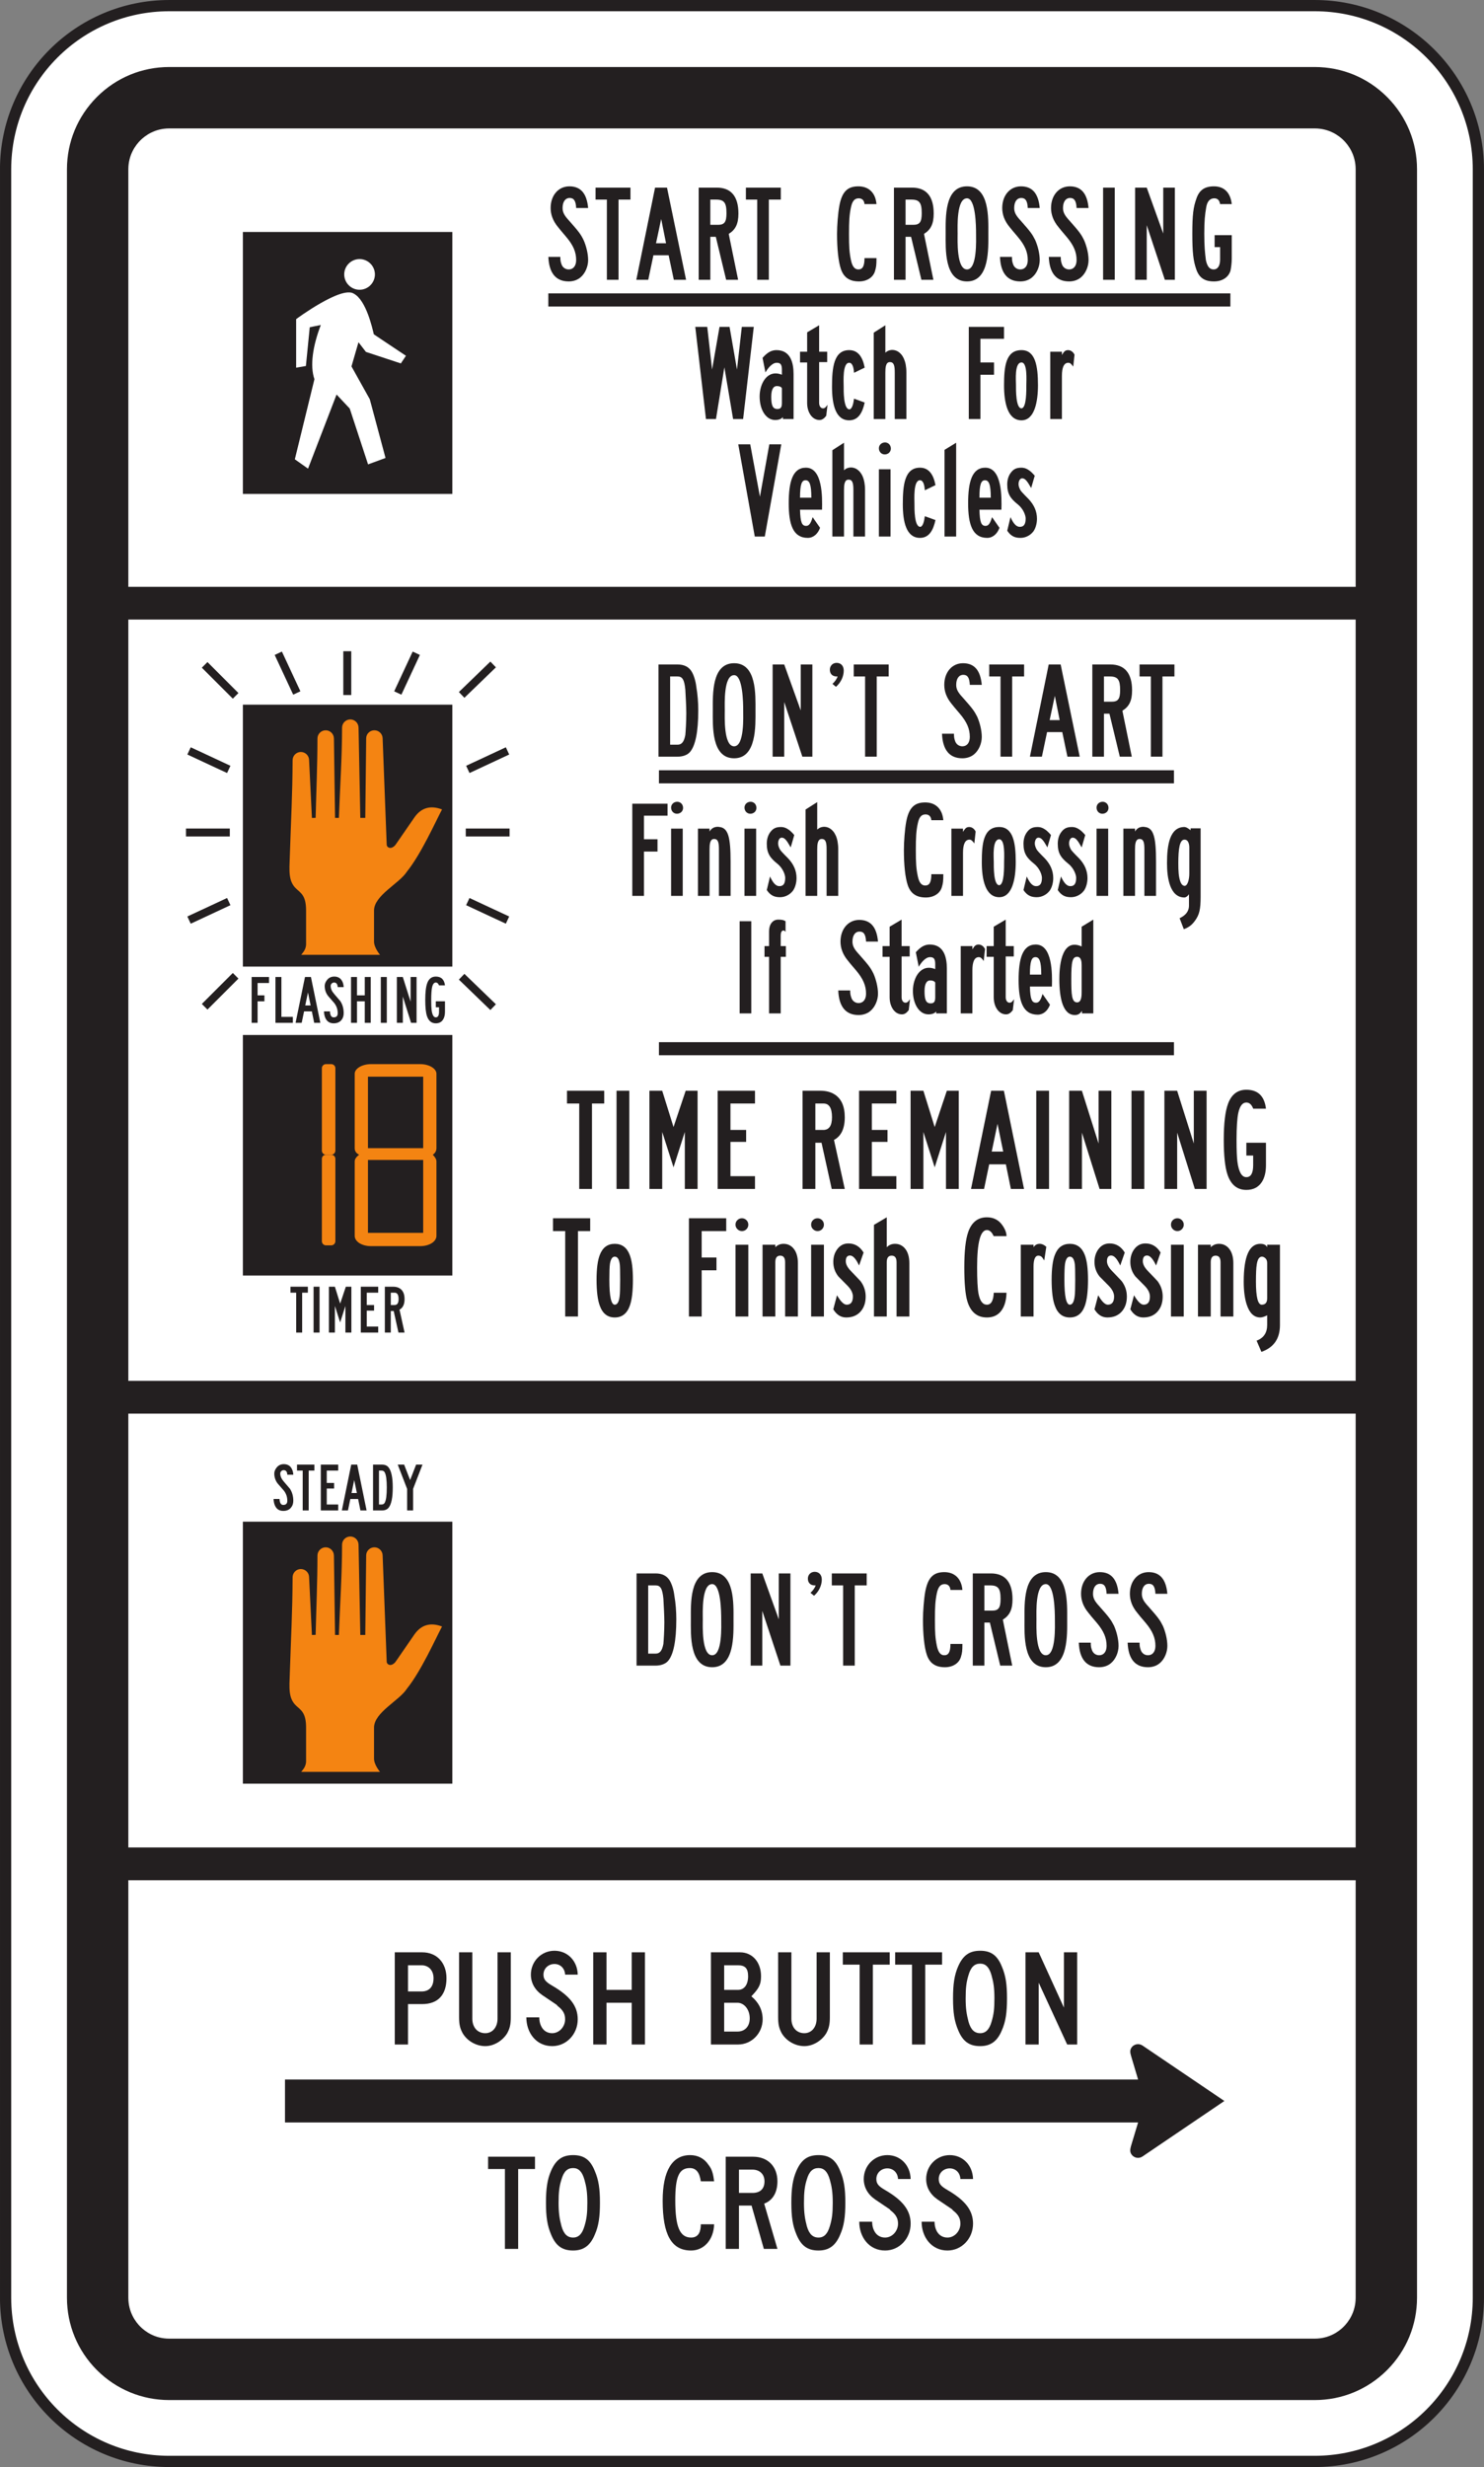 <?xml version="1.0" encoding="UTF-8" standalone="no"?>
<!-- Created with Inkscape (http://www.inkscape.org/) -->

<svg
   xmlns:dc="http://purl.org/dc/elements/1.1/"
   xmlns:cc="http://creativecommons.org/ns#"
   xmlns:rdf="http://www.w3.org/1999/02/22-rdf-syntax-ns#"
   xmlns:svg="http://www.w3.org/2000/svg"
   xmlns="http://www.w3.org/2000/svg"
   xmlns:sodipodi="http://sodipodi.sourceforge.net/DTD/sodipodi-0.dtd"
   xmlns:inkscape="http://www.inkscape.org/namespaces/inkscape"
   width="82.618"
   height="137.28"
   id="svg19221"
   version="1.1"
   inkscape:version="0.48.1 "
   sodipodi:docname="New document 83">
  <rect width="100%" height="100%" fill="#808080" stroke="none"/>
  <defs
     id="defs19223">
    <clipPath
       clipPathUnits="userSpaceOnUse"
       id="clipPath12706">
      <path
         inkscape:connector-curvature="0"
         d="m 63.125,61.226 513.268,0 0,676.774 -513.268,0 0,-676.774 z"
         id="path12708" />
    </clipPath>
    <clipPath
       clipPathUnits="userSpaceOnUse"
       id="clipPath12694">
      <path
         inkscape:connector-curvature="0"
         d="m 67.241,61.226 505.037,0 0,676.774 -505.037,0 0,-676.774 z"
         id="path12696" />
    </clipPath>
    <clipPath
       clipPathUnits="userSpaceOnUse"
       id="clipPath12682">
      <path
         inkscape:connector-curvature="0"
         d="m 63.125,61.226 513.268,0 0,676.774 -513.268,0 0,-676.774 z"
         id="path12684" />
    </clipPath>
  </defs>
  <sodipodi:namedview
     id="base"
     pagecolor="#ffffff"
     bordercolor="#666666"
     borderopacity="1.0"
     inkscape:pageopacity="0.0"
     inkscape:pageshadow="2"
     inkscape:zoom="0.35"
     inkscape:cx="-66.54814"
     inkscape:cy="225.78286"
     inkscape:document-units="px"
     inkscape:current-layer="layer1"
     showgrid="false"
     fit-margin-top="0"
     fit-margin-left="0"
     fit-margin-right="0"
     fit-margin-bottom="0"
     inkscape:window-width="469"
     inkscape:window-height="403"
     inkscape:window-x="125"
     inkscape:window-y="125"
     inkscape:window-maximized="0" />
  <g
     inkscape:label="Layer 1"
     inkscape:groupmode="layer"
     id="layer1"
     transform="translate(-441.548,-620.865)">
    <g
       transform="matrix(1.25,0,0,-1.25,357.497,852.673)"
       id="g12678">
      <g
         id="g12680"
         clip-path="url(#clipPath12682)">
        <g
           id="g12686"
           transform="translate(125.796,185.196)">
          <path
             inkscape:connector-curvature="0"
             d="m 0,0 -51.018,0 c -4.025,0 -7.288,-3.264 -7.288,-7.287 l 0,-94.748 c 0,-4.026 3.263,-7.289 7.288,-7.289 l 51.018,0 c 4.025,0 7.289,3.263 7.289,7.289 l 0,94.748 C 7.289,-3.264 4.025,0 0,0"
             style="fill:#ffffff;fill-opacity:1;fill-rule:nonzero;stroke:none"
             id="path12688" />
        </g>
      </g>
    </g>
    <g
       transform="matrix(1.25,0,0,-1.25,357.497,852.673)"
       id="g12690">
      <g
         id="g12692"
         clip-path="url(#clipPath12694)">
        <g
           id="g12698"
           transform="translate(125.796,185.196)">
          <path
             inkscape:connector-curvature="0"
             d="m 0,0 -51.018,0 c -4.025,0 -7.288,-3.264 -7.288,-7.287 l 0,-94.748 c 0,-4.026 3.263,-7.289 7.288,-7.289 l 51.018,0 c 4.025,0 7.289,3.263 7.289,7.289 l 0,94.748 C 7.289,-3.264 4.025,0 0,0 z"
             style="fill:none;stroke:#231f20;stroke-width:0.5;stroke-linecap:butt;stroke-linejoin:miter;stroke-miterlimit:4;stroke-opacity:1;stroke-dasharray:none"
             id="path12700" />
        </g>
      </g>
    </g>
    <g
       transform="matrix(1.25,0,0,-1.25,357.497,852.673)"
       id="g12702">
      <g
         id="g12704"
         clip-path="url(#clipPath12706)">
        <g
           id="g12710"
           transform="translate(129.018,181.129)">
          <path
             inkscape:connector-curvature="0"
             d="m 0,0 c -0.86,0.86 -2.005,1.334 -3.222,1.334 l -51.017,0 c -1.217,0 -2.362,-0.474 -3.222,-1.334 -0.86,-0.861 -1.334,-2.004 -1.334,-3.22 l 0,-94.748 c 0,-1.217 0.474,-2.362 1.334,-3.223 0.86,-0.859 2.005,-1.334 3.222,-1.334 l 51.017,0 c 1.217,0 2.362,0.475 3.222,1.334 0.86,0.861 1.334,2.006 1.334,3.223 l 0,94.748 C 1.334,-2.004 0.86,-0.861 0,0"
             style="fill:#231f20;fill-opacity:1;fill-rule:nonzero;stroke:none"
             id="path12712" />
        </g>
        <path
           inkscape:connector-curvature="0"
           d="m 72.957,103.204 54.662,0 0,19.312 -54.662,0 0,-19.312 z"
           style="fill:#ffffff;fill-opacity:1;fill-rule:nonzero;stroke:none"
           id="path12714" />
        <path
           inkscape:connector-curvature="0"
           d="m 72.957,123.975 54.662,0 0,33.891 -54.662,0 0,-33.891 z"
           style="fill:#ffffff;fill-opacity:1;fill-rule:nonzero;stroke:none"
           id="path12716" />
        <g
           id="g12718"
           transform="translate(127.619,177.909)">
          <path
             inkscape:connector-curvature="0"
             d="M 0,0 C 0,0.656 -0.334,1.088 -0.533,1.287 -0.732,1.486 -1.165,1.82 -1.822,1.82 l -51.018,0 c -0.657,0 -1.089,-0.334 -1.289,-0.533 C -54.328,1.088 -54.662,0.656 -54.662,0 l 0,-18.586 54.662,0 L 0,0 z"
             style="fill:#ffffff;fill-opacity:1;fill-rule:nonzero;stroke:none"
             id="path12720" />
        </g>
        <g
           id="g12722"
           transform="translate(72.957,83.161)">
          <path
             inkscape:connector-curvature="0"
             d="m 0,0 c 0,-0.659 0.334,-1.09 0.533,-1.289 0.2,-0.2 0.632,-0.534 1.289,-0.534 l 51.018,0 c 0.657,0 1.09,0.334 1.289,0.534 0.199,0.199 0.533,0.63 0.533,1.289 l 0,18.584 L 0,18.584 0,0 z"
             style="fill:#ffffff;fill-opacity:1;fill-rule:nonzero;stroke:none"
             id="path12724" />
        </g>
        <path
           inkscape:connector-curvature="0"
           d="m 78.058,175.12 9.329,0 0,-11.661 -9.329,0 0,11.661 z"
           style="fill:#231f20;fill-opacity:1;fill-rule:evenodd;stroke:none"
           id="path12726" />
        <g
           id="g12728"
           transform="translate(83.255,173.913)">
          <path
             inkscape:connector-curvature="0"
             d="m 0,0 c -0.376,0 -0.683,-0.307 -0.683,-0.682 0,-0.377 0.307,-0.684 0.683,-0.684 0.376,0 0.683,0.307 0.683,0.684 C 0.683,-0.307 0.376,0 0,0 M 2.066,-4.305 0.635,-3.35 c -0.067,0.279 -0.341,1.521 -0.892,1.811 -0.546,0.359 -2.556,-1.122 -2.568,-1.135 l 0,-2.16 0.435,0.074 0.171,1.726 c 0.164,0.034 0.329,0.067 0.494,0.1 -0.36,-0.93 -0.492,-1.824 -0.285,-2.412 l -0.873,-3.567 0.588,-0.416 1.271,3.299 0.587,-0.625 0.816,-2.484 0.777,0.285 -0.701,2.615 -0.815,1.461 0.312,1.076 0.332,-0.431 1.555,-0.512 0.227,0.34 z"
             style="fill:#ffffff;fill-opacity:1;fill-rule:evenodd;stroke:none"
             id="path12730" />
        </g>
        <g
           id="g12732"
           transform="translate(93.104,173.106)">
          <path
             inkscape:connector-curvature="0"
             d="m 0,0 c -0.13,-0.115 -0.317,-0.188 -0.533,-0.188 -0.575,0 -0.878,0.374 -0.907,1.094 l 0.533,0 c 0,-0.158 0.014,-0.217 0.043,-0.303 0.043,-0.158 0.173,-0.257 0.331,-0.257 0.202,0 0.331,0.158 0.331,0.416 0,0.361 -0.129,0.662 -0.447,1.037 -0.186,0.217 -0.316,0.375 -0.359,0.431 -0.23,0.274 -0.331,0.563 -0.331,0.85 0,0.563 0.346,0.965 0.835,0.965 C 0,4.045 0.273,3.728 0.331,3.08 l -0.533,0 c -0.014,0.316 -0.101,0.447 -0.287,0.447 -0.202,0 -0.318,-0.174 -0.318,-0.447 0,-0.187 0.073,-0.33 0.288,-0.561 C -0.072,2.016 0,1.914 0.129,1.654 0.244,1.396 0.331,1.051 0.331,0.762 0.331,0.475 0.201,0.172 0,0"
             style="fill:#231f20;fill-opacity:1;fill-rule:nonzero;stroke:none"
             id="path12734" />
        </g>
        <g
           id="g12736"
           transform="translate(94.789,176.561)">
          <path
             inkscape:connector-curvature="0"
             d="m 0,0 0,-3.57 -0.519,0 0,3.57 -0.504,0 0,0.533 1.555,0 L 0.532,0 0,0 z"
             style="fill:#231f20;fill-opacity:1;fill-rule:nonzero;stroke:none"
             id="path12738" />
        </g>
        <g
           id="g12740"
           transform="translate(96.689,175.698)">
          <path
             inkscape:connector-curvature="0"
             d="m 0,0 -0.23,-1.08 0.446,0 L 0,0 z m 0.562,-2.707 -0.231,1.093 -0.677,0 -0.23,-1.093 -0.532,0 0.835,4.103 0.532,0 0.849,-4.103 -0.546,0 z"
             style="fill:#231f20;fill-opacity:1;fill-rule:nonzero;stroke:none"
             id="path12742" />
        </g>
        <g
           id="g12744"
           transform="translate(99.136,176.561)">
          <path
             inkscape:connector-curvature="0"
             d="m 0,0 -0.259,0 0,-1.123 0.346,0 c 0.287,0 0.374,0.129 0.374,0.518 C 0.461,-0.144 0.36,0 0,0 m 0.561,-1.527 0.418,-2.043 -0.533,0 -0.461,1.914 -0.244,0 0,-1.914 -0.518,0 0,4.103 0.806,0 c 0.633,0 0.964,-0.388 0.964,-1.152 0,-0.461 -0.129,-0.721 -0.432,-0.908"
             style="fill:#231f20;fill-opacity:1;fill-rule:nonzero;stroke:none"
             id="path12746" />
        </g>
        <g
           id="g12748"
           transform="translate(101.483,176.561)">
          <path
             inkscape:connector-curvature="0"
             d="m 0,0 0,-3.57 -0.518,0 0,3.57 -0.504,0 0,0.533 1.555,0 L 0.533,0 0,0 z"
             style="fill:#231f20;fill-opacity:1;fill-rule:nonzero;stroke:none"
             id="path12750" />
        </g>
        <g
           id="g12752"
           transform="translate(106.22,173.407)">
          <path
             inkscape:connector-curvature="0"
             d="m 0,0 c -0.072,-0.301 -0.36,-0.489 -0.72,-0.489 -0.418,0 -0.677,0.172 -0.806,0.547 -0.116,0.346 -0.173,0.907 -0.173,1.569 0,0.375 0.043,0.922 0.101,1.238 0.115,0.635 0.36,0.879 0.849,0.879 0.461,0 0.764,-0.287 0.807,-0.791 l -0.534,0 C -0.489,3.125 -0.59,3.211 -0.734,3.211 -0.922,3.211 -1.022,3.082 -1.08,2.808 -1.151,2.476 -1.166,2.176 -1.166,1.627 c 0,-0.575 0.015,-0.821 0.086,-1.166 0.058,-0.274 0.158,-0.416 0.331,-0.416 0.187,0 0.273,0.142 0.273,0.504 l 0.534,0 C 0.058,0.23 0.043,0.144 0,0"
             style="fill:#231f20;fill-opacity:1;fill-rule:nonzero;stroke:none"
             id="path12754" />
        </g>
        <g
           id="g12756"
           transform="translate(107.832,176.561)">
          <path
             inkscape:connector-curvature="0"
             d="m 0,0 -0.259,0 0,-1.123 0.346,0 c 0.288,0 0.374,0.129 0.374,0.518 C 0.461,-0.144 0.36,0 0,0 m 0.562,-1.527 0.418,-2.043 -0.534,0 -0.46,1.914 -0.245,0 0,-1.914 -0.518,0 0,4.103 0.806,0 c 0.633,0 0.965,-0.388 0.965,-1.152 0,-0.461 -0.13,-0.721 -0.432,-0.908"
             style="fill:#231f20;fill-opacity:1;fill-rule:nonzero;stroke:none"
             id="path12758" />
        </g>
        <g
           id="g12760"
           transform="translate(110.309,176.618)">
          <path
             inkscape:connector-curvature="0"
             d="m 0,0 c -0.475,0 -0.417,-1.282 -0.417,-1.569 0,-0.273 -0.058,-1.597 0.417,-1.597 0.461,0 0.403,1.324 0.403,1.597 C 0.403,-1.239 0.389,0 0,0 m 0,-3.7 c -1.022,0 -0.95,1.454 -0.95,2.131 0,0.705 -0.058,2.102 0.95,2.102 1.008,0 0.95,-1.41 0.95,-2.102 C 0.95,-2.246 1.008,-3.7 0,-3.7"
             style="fill:#231f20;fill-opacity:1;fill-rule:nonzero;stroke:none"
             id="path12762" />
        </g>
        <g
           id="g12764"
           transform="translate(113.217,173.106)">
          <path
             inkscape:connector-curvature="0"
             d="m 0,0 c -0.129,-0.115 -0.316,-0.188 -0.532,-0.188 -0.576,0 -0.879,0.374 -0.907,1.094 l 0.533,0 c 0,-0.158 0.013,-0.217 0.043,-0.303 0.043,-0.158 0.172,-0.257 0.331,-0.257 0.201,0 0.331,0.158 0.331,0.416 0,0.361 -0.13,0.662 -0.447,1.037 -0.187,0.217 -0.316,0.375 -0.36,0.431 -0.23,0.274 -0.331,0.563 -0.331,0.85 0,0.563 0.346,0.965 0.835,0.965 C 0,4.045 0.274,3.728 0.331,3.08 l -0.532,0 c -0.015,0.316 -0.101,0.447 -0.288,0.447 -0.202,0 -0.317,-0.174 -0.317,-0.447 0,-0.187 0.072,-0.33 0.288,-0.561 C -0.071,2.016 0,1.914 0.13,1.654 0.245,1.396 0.331,1.051 0.331,0.762 0.331,0.475 0.202,0.172 0,0"
             style="fill:#231f20;fill-opacity:1;fill-rule:nonzero;stroke:none"
             id="path12766" />
        </g>
        <g
           id="g12768"
           transform="translate(115.392,173.106)">
          <path
             inkscape:connector-curvature="0"
             d="m 0,0 c -0.13,-0.115 -0.317,-0.188 -0.533,-0.188 -0.576,0 -0.878,0.374 -0.907,1.094 l 0.533,0 c 0,-0.158 0.013,-0.217 0.043,-0.303 0.043,-0.158 0.173,-0.257 0.331,-0.257 0.201,0 0.331,0.158 0.331,0.416 0,0.361 -0.13,0.662 -0.447,1.037 -0.187,0.217 -0.316,0.375 -0.359,0.431 -0.23,0.274 -0.332,0.563 -0.332,0.85 0,0.563 0.346,0.965 0.836,0.965 C 0,4.045 0.273,3.728 0.331,3.08 l -0.533,0 c -0.015,0.316 -0.101,0.447 -0.288,0.447 -0.201,0 -0.317,-0.174 -0.317,-0.447 0,-0.187 0.073,-0.33 0.288,-0.561 C -0.072,2.016 0,1.914 0.129,1.654 0.244,1.396 0.331,1.051 0.331,0.762 0.331,0.475 0.201,0.172 0,0"
             style="fill:#231f20;fill-opacity:1;fill-rule:nonzero;stroke:none"
             id="path12770" />
        </g>
        <path
           inkscape:connector-curvature="0"
           d="m 116.371,177.094 0.518,0 0,-4.103 -0.518,0 0,4.103 z"
           style="fill:#231f20;fill-opacity:1;fill-rule:nonzero;stroke:none"
           id="path12772" />
        <g
           id="g12774"
           transform="translate(119.121,172.991)">
          <path
             inkscape:connector-curvature="0"
             d="m 0,0 -0.807,2.431 0,-2.431 -0.517,0 0,4.103 0.517,0 0.735,-2.045 0,2.045 0.518,0 L 0.446,0 0,0 z"
             style="fill:#231f20;fill-opacity:1;fill-rule:nonzero;stroke:none"
             id="path12776" />
        </g>
        <g
           id="g12778"
           transform="translate(122.043,173.393)">
          <path
             inkscape:connector-curvature="0"
             d="m 0,0 c -0.086,-0.287 -0.36,-0.475 -0.734,-0.475 -0.418,0 -0.662,0.159 -0.792,0.547 -0.13,0.375 -0.173,0.748 -0.173,1.584 0,0.821 0.043,1.18 0.187,1.569 0.13,0.375 0.374,0.533 0.778,0.533 0.461,0 0.734,-0.287 0.792,-0.791 l -0.519,0 C -0.489,3.139 -0.576,3.225 -0.72,3.225 -0.907,3.225 -1.037,3.096 -1.08,2.822 -1.138,2.49 -1.166,2.217 -1.166,1.656 c 0,-0.562 0.028,-0.836 0.071,-1.181 0.058,-0.274 0.159,-0.416 0.346,-0.416 0.188,0 0.288,0.172 0.288,0.445 l 0,0.547 -0.244,0 0,0.533 0.763,0 0,-1.051 C 0.058,0.346 0.028,0.129 0,0"
             style="fill:#231f20;fill-opacity:1;fill-rule:nonzero;stroke:none"
             id="path12780" />
        </g>
        <g
           id="g12782"
           transform="translate(100.338,166.792)">
          <path
             inkscape:connector-curvature="0"
             d="M 0,0 -0.446,0 -0.835,2.304 -1.209,0 l -0.446,0 -0.476,4.103 0.533,0 0.216,-1.9 0.331,1.9 0.447,0 0.331,-1.9 0.215,1.9 0.533,0 L 0,0 z"
             style="fill:#231f20;fill-opacity:1;fill-rule:nonzero;stroke:none"
             id="path12784" />
        </g>
        <g
           id="g12786"
           transform="translate(102.066,168.161)">
          <path
             inkscape:connector-curvature="0"
             d="m 0,0 c 0,0 -0.028,0.099 -0.23,0.099 -0.129,0 -0.245,-0.115 -0.245,-0.474 0,-0.375 0.058,-0.547 0.274,-0.547 0.158,0 0.201,0.086 0.201,0.273 L 0,0 z m 0.044,-1.369 0,0.087 c -0.072,-0.087 -0.188,-0.13 -0.346,-0.13 -0.403,0 -0.691,0.447 -0.691,1.05 0,0.576 0.346,1.225 0.993,0.965 L 0,0.82 c 0,0.23 -0.058,0.316 -0.23,0.316 -0.216,0 -0.417,-0.273 -0.503,-0.431 l -0.13,0.648 c 0.201,0.231 0.388,0.346 0.619,0.346 0.634,0 0.763,-0.576 0.763,-1.067 l 0,-2.001 -0.475,0 z"
             style="fill:#231f20;fill-opacity:1;fill-rule:nonzero;stroke:none"
             id="path12788" />
        </g>
        <g
           id="g12790"
           transform="translate(104.039,166.936)">
          <path
             inkscape:connector-curvature="0"
             d="m 0,0 c -0.101,-0.129 -0.188,-0.187 -0.302,-0.187 -0.317,0 -0.548,0.332 -0.548,0.763 l 0,1.799 -0.316,0 0,0.477 0.316,0 0,0.863 0.534,0.316 0,-1.179 0.359,0 0,-0.461 -0.359,0 0,-1.815 c 0,-0.144 0.072,-0.244 0.172,-0.244 0.086,0 0.129,0.057 0.202,0.158 L 0,0 z"
             style="fill:#231f20;fill-opacity:1;fill-rule:nonzero;stroke:none"
             id="path12792" />
        </g>
        <g
           id="g12794"
           transform="translate(105.061,166.735)">
          <path
             inkscape:connector-curvature="0"
             d="m 0,0 c -0.619,0 -0.764,0.734 -0.764,1.496 0,0.836 0.073,1.629 0.764,1.629 0.403,0 0.604,-0.318 0.691,-0.779 L 0.216,2.115 C 0.201,2.361 0.144,2.562 0,2.562 c -0.303,0 -0.245,-0.849 -0.245,-1.05 0,-0.188 -0.014,-1.024 0.26,-1.024 0.115,0.016 0.173,0.246 0.201,0.477 L 0.691,0.791 C 0.59,0.33 0.403,0 0,0"
             style="fill:#231f20;fill-opacity:1;fill-rule:nonzero;stroke:none"
             id="path12796" />
        </g>
        <g
           id="g12798"
           transform="translate(107.091,166.792)">
          <path
             inkscape:connector-curvature="0"
             d="m 0,0 0,2.058 c 0,0.303 -0.029,0.477 -0.216,0.477 -0.187,0 -0.202,-0.246 -0.202,-0.477 l 0,-2.058 -0.518,0 0,3.845 0.518,0.33 0,-1.222 C -0.144,3.226 0.518,3.095 0.518,2.074 L 0.518,0 0,0 z"
             style="fill:#231f20;fill-opacity:1;fill-rule:nonzero;stroke:none"
             id="path12800" />
        </g>
        <g
           id="g12802"
           transform="translate(110.907,170.364)">
          <path
             inkscape:connector-curvature="0"
             d="m 0,0 0,-1.053 0.605,0 0,-0.547 -0.605,0 0,-1.972 -0.518,0 0,4.103 1.569,0 L 1.051,0 0,0 z"
             style="fill:#231f20;fill-opacity:1;fill-rule:nonzero;stroke:none"
             id="path12804" />
        </g>
        <g
           id="g12806"
           transform="translate(112.736,169.311)">
          <path
             inkscape:connector-curvature="0"
             d="m 0,0 c -0.316,0 -0.245,-0.805 -0.245,-1.008 0,-0.185 -0.014,-1.035 0.245,-1.035 0.23,0.014 0.216,0.834 0.216,1.035 C 0.216,-0.805 0.273,0 0,0 m 0,-2.576 c -0.619,0 -0.777,0.791 -0.777,1.555 0,0.835 0.072,1.57 0.777,1.57 0.619,0 0.734,-0.707 0.734,-1.557 0,-0.761 -0.158,-1.568 -0.734,-1.568"
             style="fill:#231f20;fill-opacity:1;fill-rule:nonzero;stroke:none"
             id="path12808" />
        </g>
        <g
           id="g12810"
           transform="translate(115.04,169.125)">
          <path
             inkscape:connector-curvature="0"
             d="m 0,0 c -0.072,0.1 -0.13,0.172 -0.216,0.172 -0.202,0 -0.288,-0.216 -0.288,-0.589 l 0,-1.916 -0.518,0 0,2.996 0.518,0 0,-0.145 c 0.086,0.145 0.144,0.217 0.274,0.217 0.129,0 0.23,-0.088 0.288,-0.203 L 0,0 z"
             style="fill:#231f20;fill-opacity:1;fill-rule:nonzero;stroke:none"
             id="path12812" />
        </g>
        <g
           id="g12814"
           transform="translate(101.303,161.561)">
          <path
             inkscape:connector-curvature="0"
             d="m 0,0 -0.446,0 -0.735,4.104 0.533,0 0.432,-2.332 0.418,2.332 0.532,0 L 0,0 z"
             style="fill:#231f20;fill-opacity:1;fill-rule:nonzero;stroke:none"
             id="path12816" />
        </g>
        <g
           id="g12818"
           transform="translate(103.118,164.067)">
          <path
             inkscape:connector-curvature="0"
             d="m 0,0 c -0.173,0 -0.245,-0.188 -0.245,-0.777 l 0.504,0 C 0.259,-0.174 0.173,0 0,0 m -0.245,-1.311 c 0.014,-0.576 0.087,-0.72 0.273,-0.72 0.115,0 0.202,0.086 0.288,0.388 L 0.647,-2.117 C 0.547,-2.391 0.346,-2.565 0.1,-2.565 c -0.662,0 -0.849,0.606 -0.849,1.541 0,0.952 0.173,1.584 0.764,1.584 0.748,0 0.733,-1.31 0.719,-1.871 l -0.979,0 z"
             style="fill:#231f20;fill-opacity:1;fill-rule:nonzero;stroke:none"
             id="path12820" />
        </g>
        <g
           id="g12822"
           transform="translate(105.249,161.561)">
          <path
             inkscape:connector-curvature="0"
             d="m 0,0 0,2.059 c 0,0.302 -0.029,0.474 -0.216,0.474 -0.187,0 -0.202,-0.244 -0.202,-0.474 l 0,-2.059 -0.518,0 0,3.844 0.518,0.332 0,-1.225 C -0.144,3.225 0.519,3.096 0.519,2.074 L 0.519,0 0,0 z"
             style="fill:#231f20;fill-opacity:1;fill-rule:nonzero;stroke:none"
             id="path12824" />
        </g>
        <path
           inkscape:connector-curvature="0"
           d="m 106.385,164.555 0.519,0 0,-2.994 -0.519,0 0,2.994 z m 0.26,0.662 c -0.144,0 -0.26,0.116 -0.26,0.274 0,0.144 0.116,0.259 0.275,0.259 0.143,0 0.258,-0.115 0.258,-0.273 0,-0.144 -0.115,-0.26 -0.273,-0.26"
           style="fill:#231f20;fill-opacity:1;fill-rule:nonzero;stroke:none"
           id="path12826" />
        <g
           id="g12828"
           transform="translate(108.214,161.502)">
          <path
             inkscape:connector-curvature="0"
             d="m 0,0 c -0.619,0 -0.764,0.735 -0.764,1.498 0,0.836 0.073,1.627 0.764,1.627 0.403,0 0.604,-0.316 0.691,-0.777 L 0.216,2.118 C 0.201,2.362 0.144,2.565 0,2.565 c -0.303,0 -0.245,-0.85 -0.245,-1.051 0,-0.187 -0.015,-1.023 0.26,-1.023 0.115,0.013 0.173,0.244 0.201,0.474 L 0.691,0.793 C 0.59,0.332 0.403,0 0,0"
             style="fill:#231f20;fill-opacity:1;fill-rule:nonzero;stroke:none"
             id="path12830" />
        </g>
        <g
           id="g12832"
           transform="translate(109.308,161.561)">
          <path
             inkscape:connector-curvature="0"
             d="M 0,0 0,3.859 0.518,4.176 0.518,0 0,0 z"
             style="fill:#231f20;fill-opacity:1;fill-rule:nonzero;stroke:none"
             id="path12834" />
        </g>
        <g
           id="g12836"
           transform="translate(111.108,164.067)">
          <path
             inkscape:connector-curvature="0"
             d="m 0,0 c -0.173,0 -0.245,-0.188 -0.245,-0.777 l 0.505,0 C 0.26,-0.174 0.173,0 0,0 m -0.245,-1.311 c 0.015,-0.576 0.087,-0.72 0.274,-0.72 0.116,0 0.201,0.086 0.287,0.388 L 0.648,-2.117 C 0.547,-2.391 0.346,-2.565 0.101,-2.565 c -0.662,0 -0.85,0.606 -0.85,1.541 0,0.952 0.173,1.584 0.764,1.584 0.749,0 0.734,-1.31 0.719,-1.871 l -0.979,0 z"
             style="fill:#231f20;fill-opacity:1;fill-rule:nonzero;stroke:none"
             id="path12838" />
        </g>
        <g
           id="g12840"
           transform="translate(113.268,161.792)">
          <path
             inkscape:connector-curvature="0"
             d="m 0,0 c -0.145,-0.188 -0.36,-0.29 -0.576,-0.29 -0.231,0 -0.418,0.059 -0.591,0.319 l 0.145,0.603 c 0.143,-0.316 0.273,-0.431 0.417,-0.431 0.187,0 0.259,0.129 0.259,0.375 0,0.115 -0.087,0.418 -0.36,0.632 -0.303,0.245 -0.461,0.448 -0.461,0.879 0,0.188 0.044,0.36 0.145,0.504 0.115,0.159 0.23,0.244 0.489,0.244 0.201,0 0.388,-0.115 0.591,-0.359 L -0.101,1.929 c -0.187,0.33 -0.274,0.432 -0.403,0.432 -0.101,0 -0.159,-0.129 -0.159,-0.26 0,-0.072 0.029,-0.172 0.087,-0.273 0.028,-0.043 0.072,-0.1 0.359,-0.389 C 0.028,1.179 0.158,0.892 0.158,0.56 0.158,0.359 0.101,0.144 0,0"
             style="fill:#231f20;fill-opacity:1;fill-rule:nonzero;stroke:none"
             id="path12842" />
        </g>
        <path
           inkscape:connector-curvature="0"
           d="m 91.662,172.385 30.377,0 0,-0.584 -30.377,0 0,0.584 z"
           style="fill:#231f20;fill-opacity:1;fill-rule:evenodd;stroke:none"
           id="path12844" />
        <g
           id="g12846"
           transform="translate(90.319,88.889)">
          <path
             inkscape:connector-curvature="0"
             d="m 0,0 0,-3.556 -0.59,0 0,3.556 -0.749,0 0,0.547 2.088,0 L 0.749,0 0,0 z"
             style="fill:#231f20;fill-opacity:1;fill-rule:nonzero;stroke:none"
             id="path12848" />
        </g>
        <g
           id="g12850"
           transform="translate(93.27,88.415)">
          <path
             inkscape:connector-curvature="0"
             d="m 0,0 c -0.101,0.359 -0.259,0.517 -0.504,0.517 -0.259,0 -0.417,-0.158 -0.517,-0.504 -0.102,-0.316 -0.13,-0.59 -0.13,-1.051 0,-0.445 0.043,-0.705 0.13,-1.035 0.1,-0.345 0.258,-0.504 0.517,-0.504 0.245,0 0.403,0.159 0.504,0.504 0.102,0.33 0.13,0.575 0.13,1.051 C 0.13,-0.561 0.087,-0.303 0,0 m 0.461,-2.448 c -0.201,-0.49 -0.504,-0.705 -0.965,-0.705 -0.489,0 -0.777,0.215 -0.978,0.705 -0.173,0.403 -0.231,0.791 -0.231,1.426 0,0.619 0.058,1.035 0.231,1.426 0.215,0.488 0.503,0.689 0.978,0.689 0.476,0 0.764,-0.201 0.965,-0.705 0.173,-0.402 0.23,-0.791 0.23,-1.41 0,-0.635 -0.057,-1.037 -0.23,-1.426"
             style="fill:#231f20;fill-opacity:1;fill-rule:nonzero;stroke:none"
             id="path12852" />
        </g>
        <g
           id="g12854"
           transform="translate(98.454,88.342)">
          <path
             inkscape:connector-curvature="0"
             d="m 0,0 c -0.058,0.405 -0.216,0.59 -0.489,0.59 -0.476,0 -0.649,-0.373 -0.649,-1.439 0,-1.18 0.202,-1.655 0.706,-1.655 0.346,0 0.432,0.287 0.432,0.59 l 0.591,0 C 0.576,-2.592 0.145,-3.08 -0.432,-3.08 c -0.879,0 -1.267,0.705 -1.267,2.217 0,1.324 0.418,2.029 1.224,2.029 0.331,0 0.62,-0.142 0.806,-0.418 C 0.489,0.547 0.547,0.375 0.591,0 L 0,0 z"
             style="fill:#231f20;fill-opacity:1;fill-rule:nonzero;stroke:none"
             id="path12856" />
        </g>
        <g
           id="g12858"
           transform="translate(100.757,88.862)">
          <path
             inkscape:connector-curvature="0"
             d="m 0,0 -0.604,0 0,-1.037 0.604,0 c 0.346,0 0.533,0.187 0.533,0.517 C 0.533,-0.203 0.317,0 0,0 m 0.504,-3.529 -0.547,1.929 -0.561,0 0,-1.929 -0.59,0 0,4.103 1.223,0 c 0.648,0 1.08,-0.432 1.08,-1.094 0,-0.488 -0.202,-0.849 -0.59,-0.994 l 0.59,-2.015 -0.605,0 z"
             style="fill:#231f20;fill-opacity:1;fill-rule:nonzero;stroke:none"
             id="path12860" />
        </g>
        <g
           id="g12862"
           transform="translate(104.199,88.415)">
          <path
             inkscape:connector-curvature="0"
             d="m 0,0 c -0.101,0.359 -0.259,0.517 -0.504,0.517 -0.259,0 -0.417,-0.158 -0.519,-0.504 -0.1,-0.316 -0.128,-0.59 -0.128,-1.051 0,-0.445 0.043,-0.705 0.128,-1.035 0.102,-0.345 0.26,-0.504 0.519,-0.504 0.245,0 0.403,0.159 0.504,0.504 0.101,0.33 0.13,0.575 0.13,1.051 C 0.13,-0.561 0.087,-0.303 0,0 m 0.461,-2.448 c -0.202,-0.49 -0.504,-0.705 -0.965,-0.705 -0.489,0 -0.777,0.215 -0.979,0.705 -0.172,0.403 -0.23,0.791 -0.23,1.426 0,0.619 0.058,1.035 0.23,1.426 0.216,0.488 0.504,0.689 0.979,0.689 0.476,0 0.763,-0.201 0.965,-0.705 0.173,-0.402 0.23,-0.791 0.23,-1.41 0,-0.635 -0.057,-1.037 -0.23,-1.426"
             style="fill:#231f20;fill-opacity:1;fill-rule:nonzero;stroke:none"
             id="path12864" />
        </g>
        <g
           id="g12866"
           transform="translate(106.661,85.262)">
          <path
             inkscape:connector-curvature="0"
             d="m 0,0 c -0.72,0 -1.151,0.604 -1.151,1.281 l 0.575,0 c 0,-0.345 0.173,-0.705 0.576,-0.705 0.317,0 0.576,0.287 0.576,0.618 0,0.23 -0.087,0.404 -0.331,0.591 -0.087,0.086 0.144,-0.072 -0.691,0.489 -0.331,0.23 -0.504,0.548 -0.504,0.908 0,0.59 0.461,1.064 1.051,1.064 0.576,0 1.022,-0.445 1.037,-1.064 l -0.562,0 C 0.562,3.469 0.36,3.656 0.101,3.656 -0.173,3.656 -0.389,3.455 -0.389,3.182 -0.389,2.981 -0.302,2.865 0,2.692 0.792,2.231 1.138,1.785 1.138,1.194 1.138,0.531 0.634,0 0,0"
             style="fill:#231f20;fill-opacity:1;fill-rule:nonzero;stroke:none"
             id="path12868" />
        </g>
        <g
           id="g12870"
           transform="translate(109.44,85.262)">
          <path
             inkscape:connector-curvature="0"
             d="m 0,0 c -0.72,0 -1.152,0.604 -1.152,1.281 l 0.576,0 c 0,-0.345 0.173,-0.705 0.576,-0.705 0.316,0 0.575,0.287 0.575,0.618 0,0.23 -0.086,0.404 -0.331,0.591 -0.086,0.086 0.145,-0.072 -0.69,0.489 -0.331,0.23 -0.504,0.548 -0.504,0.908 0,0.59 0.46,1.064 1.051,1.064 0.576,0 1.022,-0.445 1.037,-1.064 l -0.563,0 C 0.561,3.469 0.359,3.656 0.101,3.656 -0.173,3.656 -0.389,3.455 -0.389,3.182 -0.389,2.981 -0.303,2.865 0,2.692 0.792,2.231 1.138,1.785 1.138,1.194 1.138,0.531 0.633,0 0,0"
             style="fill:#231f20;fill-opacity:1;fill-rule:nonzero;stroke:none"
             id="path12872" />
        </g>
        <g
           id="g12874"
           transform="translate(86.017,97.959)">
          <path
             inkscape:connector-curvature="0"
             d="m 0,0 -0.604,0 0,-1.166 0.604,0 c 0.346,0 0.533,0.215 0.533,0.59 C 0.533,-0.23 0.317,0 0,0 m 0.029,-1.728 -0.633,0 0,-1.799 -0.59,0 0,4.104 1.223,0 c 0.648,0 1.08,-0.461 1.08,-1.153 0,-0.75 -0.388,-1.152 -1.08,-1.152"
             style="fill:#231f20;fill-opacity:1;fill-rule:nonzero;stroke:none"
             id="path12876" />
        </g>
        <g
           id="g12878"
           transform="translate(89.832,94.936)">
          <path
             inkscape:connector-curvature="0"
             d="m 0,0 c -0.201,-0.332 -0.59,-0.576 -0.978,-0.576 -0.404,0 -0.807,0.23 -1.008,0.576 -0.116,0.215 -0.159,0.389 -0.159,0.719 l 0,2.881 0.59,0 0,-2.953 C -1.555,0.258 -1.324,0 -0.978,0 c 0.316,0 0.546,0.258 0.546,0.647 l 0,2.953 0.591,0 0,-2.881 C 0.159,0.389 0.115,0.215 0,0"
             style="fill:#231f20;fill-opacity:1;fill-rule:nonzero;stroke:none"
             id="path12880" />
        </g>
        <g
           id="g12882"
           transform="translate(91.835,94.36)">
          <path
             inkscape:connector-curvature="0"
             d="m 0,0 c -0.721,0 -1.152,0.603 -1.152,1.281 l 0.576,0 c 0,-0.346 0.173,-0.705 0.576,-0.705 0.316,0 0.575,0.287 0.575,0.619 0,0.231 -0.086,0.403 -0.331,0.59 -0.086,0.086 0.145,-0.072 -0.69,0.488 -0.331,0.231 -0.504,0.549 -0.504,0.909 0,0.589 0.46,1.064 1.051,1.064 0.576,0 1.022,-0.445 1.036,-1.064 l -0.562,0 C 0.561,3.469 0.359,3.656 0.101,3.656 -0.173,3.656 -0.389,3.455 -0.389,3.182 -0.389,2.98 -0.303,2.865 0,2.691 0.792,2.23 1.137,1.785 1.137,1.195 1.137,0.531 0.633,0 0,0"
             style="fill:#231f20;fill-opacity:1;fill-rule:nonzero;stroke:none"
             id="path12884" />
        </g>
        <g
           id="g12886"
           transform="translate(95.376,94.432)">
          <path
             inkscape:connector-curvature="0"
             d="m 0,0 0,1.858 -1.123,0 0,-1.858 -0.591,0 0,4.104 0.591,0 0,-1.672 1.123,0 0,1.672 0.59,0 L 0.59,0 0,0 z"
             style="fill:#231f20;fill-opacity:1;fill-rule:nonzero;stroke:none"
             id="path12888" />
        </g>
        <g
           id="g12890"
           transform="translate(100.085,96.29)">
          <path
             inkscape:connector-curvature="0"
             d="m 0,0 -0.591,0 0,-1.282 0.591,0 c 0.331,0 0.547,0.229 0.547,0.59 C 0.547,-0.303 0.302,0 0,0 m 0.028,1.669 -0.619,0 0,-1.095 0.619,0 c 0.274,0 0.447,0.23 0.447,0.605 0,0.346 -0.129,0.49 -0.447,0.49 m 0,-3.527 -1.209,0 0,4.104 1.296,0 c 0.547,0 0.936,-0.434 0.936,-1.067 0,-0.375 -0.101,-0.547 -0.432,-0.892 0.317,-0.26 0.504,-0.606 0.504,-1.022 0,-0.619 -0.49,-1.123 -1.095,-1.123"
             style="fill:#231f20;fill-opacity:1;fill-rule:nonzero;stroke:none"
             id="path12892" />
        </g>
        <g
           id="g12894"
           transform="translate(104.043,94.936)">
          <path
             inkscape:connector-curvature="0"
             d="m 0,0 c -0.201,-0.332 -0.59,-0.576 -0.979,-0.576 -0.403,0 -0.806,0.23 -1.008,0.576 -0.115,0.215 -0.159,0.389 -0.159,0.719 l 0,2.881 0.591,0 0,-2.953 C -1.555,0.258 -1.324,0 -0.979,0 c 0.317,0 0.547,0.258 0.547,0.647 l 0,2.953 0.59,0 0,-2.881 C 0.158,0.389 0.115,0.215 0,0"
             style="fill:#231f20;fill-opacity:1;fill-rule:nonzero;stroke:none"
             id="path12896" />
        </g>
        <g
           id="g12898"
           transform="translate(106.117,97.987)">
          <path
             inkscape:connector-curvature="0"
             d="m 0,0 0,-3.555 -0.59,0 0,3.555 -0.749,0 0,0.549 2.088,0 L 0.749,0 0,0 z"
             style="fill:#231f20;fill-opacity:1;fill-rule:nonzero;stroke:none"
             id="path12900" />
        </g>
        <g
           id="g12902"
           transform="translate(108.449,97.987)">
          <path
             inkscape:connector-curvature="0"
             d="m 0,0 0,-3.555 -0.59,0 0,3.555 -0.749,0 0,0.549 2.088,0 L 0.749,0 0,0 z"
             style="fill:#231f20;fill-opacity:1;fill-rule:nonzero;stroke:none"
             id="path12904" />
        </g>
        <g
           id="g12906"
           transform="translate(111.401,97.512)">
          <path
             inkscape:connector-curvature="0"
             d="m 0,0 c -0.101,0.36 -0.26,0.52 -0.504,0.52 -0.26,0 -0.418,-0.16 -0.519,-0.504 -0.1,-0.319 -0.129,-0.592 -0.129,-1.053 0,-0.445 0.043,-0.705 0.129,-1.035 0.101,-0.346 0.259,-0.504 0.519,-0.504 0.244,0 0.403,0.158 0.504,0.504 0.1,0.33 0.129,0.576 0.129,1.051 C 0.129,-0.56 0.086,-0.303 0,0 m 0.461,-2.447 c -0.202,-0.49 -0.504,-0.705 -0.965,-0.705 -0.49,0 -0.777,0.215 -0.979,0.705 -0.173,0.402 -0.231,0.791 -0.231,1.426 0,0.619 0.058,1.037 0.231,1.426 0.215,0.488 0.504,0.689 0.979,0.689 0.475,0 0.763,-0.201 0.965,-0.705 0.172,-0.402 0.229,-0.791 0.229,-1.41 0,-0.635 -0.057,-1.037 -0.229,-1.426"
             style="fill:#231f20;fill-opacity:1;fill-rule:nonzero;stroke:none"
             id="path12908" />
        </g>
        <g
           id="g12910"
           transform="translate(114.77,94.432)">
          <path
             inkscape:connector-curvature="0"
             d="m 0,0 -1.268,2.75 0,-2.75 -0.589,0 0,4.104 0.589,0 1.124,-2.463 0,2.463 0.59,0 L 0.446,0 0,0 z"
             style="fill:#231f20;fill-opacity:1;fill-rule:nonzero;stroke:none"
             id="path12912" />
        </g>
        <g
           id="g12914"
           transform="translate(118.124,94.387)">
          <path
             inkscape:connector-curvature="0"
             d="M 0,0 3.648,-2.469 0,-4.941 c -0.161,-0.11 -0.381,-0.067 -0.49,0.094 -0.074,0.107 -0.061,0.218 -0.027,0.351 l 0.322,1.07 -37.995,0 0,1.913 37.995,0 -0.314,1.054 C -0.55,-0.314 -0.566,-0.207 -0.49,-0.094 -0.381,0.067 -0.161,0.108 0,0"
             style="fill:#231f20;fill-opacity:1;fill-rule:evenodd;stroke:none"
             id="path12916" />
        </g>
        <path
           inkscape:connector-curvature="0"
           d="m 78.058,117.706 9.329,0 0,-11.663 -9.329,0 0,11.663 z"
           style="fill:#231f20;fill-opacity:1;fill-rule:evenodd;stroke:none"
           id="path12918" />
        <g
           id="g12920"
           transform="translate(80.655,106.569)">
          <path
             inkscape:connector-curvature="0"
             d="m 0,0 c 0.097,0.117 0.207,0.246 0.218,0.453 l 0,1.516 c 0,0.66 -0.223,0.773 -0.44,0.974 -0.359,0.334 -0.305,0.809 -0.285,1.42 0.055,1.695 0.118,2.717 0.125,4.301 0.001,0.201 0.165,0.365 0.366,0.365 0.202,0 0.368,-0.164 0.368,-0.365 l 0.126,-2.57 0.165,0.004 c 0.028,1.173 0.082,2.357 0.082,3.531 0,0.201 0.164,0.367 0.366,0.367 0.202,0 0.366,-0.166 0.366,-0.367 0,-0.002 0,-0.008 10e-4,-0.01 l 0.051,-3.525 0.17,0 c 0.048,1.33 0.142,2.689 0.142,4.017 0,0.203 0.164,0.367 0.367,0.367 0.202,0 0.366,-0.164 0.366,-0.367 0,0 0,-0.004 0.001,-0.004 l 0.078,-4.013 0.222,0 c 0.013,1.185 0.027,2.369 0.04,3.554 0.007,0.194 0.171,0.348 0.366,0.348 0.197,0 0.362,-0.16 0.366,-0.357 L 3.808,4.91 C 3.807,4.824 3.885,4.758 3.973,4.758 c 0.048,0 0.162,0.035 0.25,0.17 L 5.051,6.129 C 5.365,6.568 5.783,6.656 6.273,6.471 5.97,5.898 5.342,4.488 4.705,3.697 4.37,3.172 3.244,2.646 3.244,1.971 l 0,-1.383 C 3.244,0.305 3.524,-0.018 3.512,0 L 0,0 z"
             style="fill:#f48412;fill-opacity:1;fill-rule:evenodd;stroke:none"
             id="path12922" />
        </g>
        <g
           id="g12924"
           transform="translate(96.787,114.28)">
          <path
             inkscape:connector-curvature="0"
             d="m 0,0 c -0.044,0.447 -0.13,0.59 -0.346,0.59 l -0.331,0 0,-3.037 0.331,0 c 0.188,0 0.288,0.128 0.346,0.431 0.014,0.145 0.043,0.606 0.043,0.965 C 0.043,-0.748 0.014,-0.287 0,0 M 0.201,-2.78 C 0.086,-2.908 -0.115,-2.981 -0.346,-2.981 l -0.849,0 0,4.104 0.849,0 c 0.288,0 0.49,-0.102 0.619,-0.303 0.101,-0.158 0.187,-0.432 0.216,-0.691 0.058,-0.33 0.086,-0.705 0.086,-1.051 0,-0.965 -0.129,-1.584 -0.374,-1.858"
             style="fill:#231f20;fill-opacity:1;fill-rule:nonzero;stroke:none"
             id="path12926" />
        </g>
        <g
           id="g12928"
           transform="translate(98.96,114.928)">
          <path
             inkscape:connector-curvature="0"
             d="m 0,0 c -0.476,0 -0.418,-1.281 -0.418,-1.57 0,-0.274 -0.058,-1.598 0.418,-1.598 0.461,0 0.403,1.324 0.403,1.598 C 0.403,-1.238 0.389,0 0,0 m 0,-3.701 c -1.022,0 -0.95,1.455 -0.95,2.131 0,0.705 -0.058,2.103 0.95,2.103 1.008,0 0.95,-1.412 0.95,-2.103 0,-0.676 0.058,-2.131 -0.95,-2.131"
             style="fill:#231f20;fill-opacity:1;fill-rule:nonzero;stroke:none"
             id="path12930" />
        </g>
        <g
           id="g12932"
           transform="translate(101.999,111.299)">
          <path
             inkscape:connector-curvature="0"
             d="m 0,0 -0.807,2.434 0,-2.434 -0.518,0 0,4.104 0.518,0 0.735,-2.045 0,2.045 0.518,0 L 0.446,0 0,0 z"
             style="fill:#231f20;fill-opacity:1;fill-rule:nonzero;stroke:none"
             id="path12934" />
        </g>
        <g
           id="g12936"
           transform="translate(103.496,114.409)">
          <path
             inkscape:connector-curvature="0"
             d="m 0,0 -0.158,0.131 c 0.1,0.085 0.201,0.23 0.23,0.33 l -0.043,0 c -0.187,0 -0.303,0.115 -0.303,0.302 0,0.174 0.13,0.303 0.303,0.303 0.187,0 0.317,-0.129 0.317,-0.346 C 0.346,0.461 0.216,0.187 0,0"
             style="fill:#231f20;fill-opacity:1;fill-rule:nonzero;stroke:none"
             id="path12938" />
        </g>
        <g
           id="g12940"
           transform="translate(105.31,114.87)">
          <path
             inkscape:connector-curvature="0"
             d="m 0,0 0,-3.571 -0.518,0 0,3.571 -0.504,0 0,0.533 1.554,0 L 0.532,0 0,0 z"
             style="fill:#231f20;fill-opacity:1;fill-rule:nonzero;stroke:none"
             id="path12942" />
        </g>
        <g
           id="g12944"
           transform="translate(110.047,111.717)">
          <path
             inkscape:connector-curvature="0"
             d="m 0,0 c -0.072,-0.302 -0.36,-0.49 -0.721,-0.49 -0.417,0 -0.676,0.174 -0.805,0.547 -0.116,0.346 -0.173,0.908 -0.173,1.57 0,0.375 0.043,0.922 0.1,1.239 0.116,0.632 0.361,0.878 0.85,0.878 0.461,0 0.763,-0.289 0.807,-0.793 l -0.533,0 c -0.015,0.174 -0.116,0.26 -0.259,0.26 -0.188,0 -0.288,-0.131 -0.346,-0.404 -0.072,-0.33 -0.087,-0.633 -0.087,-1.18 0,-0.576 0.015,-0.82 0.087,-1.166 0.058,-0.273 0.158,-0.418 0.331,-0.418 0.188,0 0.274,0.145 0.274,0.504 l 0.533,0 C 0.058,0.231 0.043,0.145 0,0"
             style="fill:#231f20;fill-opacity:1;fill-rule:nonzero;stroke:none"
             id="path12946" />
        </g>
        <g
           id="g12948"
           transform="translate(111.343,114.87)">
          <path
             inkscape:connector-curvature="0"
             d="m 0,0 -0.259,0 0,-1.123 0.346,0 c 0.287,0 0.374,0.13 0.374,0.519 C 0.461,-0.143 0.36,0 0,0 m 0.562,-1.526 0.418,-2.045 -0.534,0 -0.461,1.916 -0.244,0 0,-1.916 -0.518,0 0,4.104 0.806,0 c 0.633,0 0.964,-0.389 0.964,-1.153 0,-0.46 -0.129,-0.718 -0.431,-0.906"
             style="fill:#231f20;fill-opacity:1;fill-rule:nonzero;stroke:none"
             id="path12950" />
        </g>
        <g
           id="g12952"
           transform="translate(113.82,114.928)">
          <path
             inkscape:connector-curvature="0"
             d="m 0,0 c -0.475,0 -0.417,-1.281 -0.417,-1.57 0,-0.274 -0.058,-1.598 0.417,-1.598 0.461,0 0.403,1.324 0.403,1.598 C 0.403,-1.238 0.389,0 0,0 m 0,-3.701 c -1.023,0 -0.95,1.455 -0.95,2.131 0,0.705 -0.058,2.103 0.95,2.103 1.008,0 0.95,-1.412 0.95,-2.103 0,-0.676 0.058,-2.131 -0.95,-2.131"
             style="fill:#231f20;fill-opacity:1;fill-rule:nonzero;stroke:none"
             id="path12954" />
        </g>
        <g
           id="g12956"
           transform="translate(116.728,111.415)">
          <path
             inkscape:connector-curvature="0"
             d="m 0,0 c -0.129,-0.116 -0.316,-0.188 -0.532,-0.188 -0.576,0 -0.879,0.375 -0.907,1.094 l 0.532,0 c 0,-0.158 0.014,-0.215 0.044,-0.301 0.043,-0.158 0.173,-0.26 0.331,-0.26 0.201,0 0.331,0.158 0.331,0.418 0,0.36 -0.13,0.662 -0.446,1.037 -0.188,0.215 -0.318,0.373 -0.361,0.432 -0.23,0.273 -0.331,0.561 -0.331,0.85 0,0.56 0.346,0.964 0.835,0.964 0.504,0 0.777,-0.318 0.835,-0.964 l -0.532,0 c -0.015,0.316 -0.101,0.445 -0.288,0.445 -0.201,0 -0.317,-0.172 -0.317,-0.445 0,-0.188 0.072,-0.332 0.288,-0.563 C -0.071,2.015 0,1.914 0.13,1.656 0.245,1.396 0.331,1.05 0.331,0.763 0.331,0.474 0.202,0.171 0,0"
             style="fill:#231f20;fill-opacity:1;fill-rule:nonzero;stroke:none"
             id="path12958" />
        </g>
        <g
           id="g12960"
           transform="translate(118.902,111.415)">
          <path
             inkscape:connector-curvature="0"
             d="m 0,0 c -0.129,-0.116 -0.316,-0.188 -0.532,-0.188 -0.576,0 -0.879,0.375 -0.907,1.094 l 0.532,0 c 0,-0.158 0.015,-0.215 0.044,-0.301 0.043,-0.158 0.173,-0.26 0.331,-0.26 0.201,0 0.331,0.158 0.331,0.418 0,0.36 -0.13,0.662 -0.446,1.037 -0.188,0.215 -0.317,0.373 -0.361,0.432 -0.23,0.273 -0.331,0.561 -0.331,0.85 0,0.56 0.346,0.964 0.835,0.964 0.504,0 0.778,-0.318 0.835,-0.964 l -0.532,0 c -0.015,0.316 -0.101,0.445 -0.288,0.445 -0.201,0 -0.317,-0.172 -0.317,-0.445 0,-0.188 0.072,-0.332 0.289,-0.563 C -0.071,2.015 0,1.914 0.13,1.656 0.245,1.396 0.331,1.05 0.331,0.763 0.331,0.474 0.202,0.171 0,0"
             style="fill:#231f20;fill-opacity:1;fill-rule:nonzero;stroke:none"
             id="path12962" />
        </g>
        <g
           id="g12964"
           transform="translate(80.304,118.637)">
          <path
             inkscape:connector-curvature="0"
             d="m 0,0 c 0,-0.125 -0.035,-0.226 -0.105,-0.308 -0.079,-0.096 -0.193,-0.143 -0.342,-0.143 -0.186,0 -0.313,0.088 -0.382,0.266 -0.028,0.072 -0.045,0.162 -0.049,0.265 l 0.265,0 c 0.008,-0.177 0.063,-0.265 0.165,-0.265 0.121,0 0.181,0.062 0.181,0.185 0,0.166 -0.049,0.315 -0.15,0.447 -0.093,0.106 -0.186,0.211 -0.278,0.319 -0.101,0.131 -0.152,0.281 -0.152,0.447 0,0.086 0.031,0.168 0.094,0.252 0.081,0.109 0.189,0.164 0.327,0.166 0.178,0 0.302,-0.078 0.372,-0.236 C -0.023,1.33 -0.006,1.252 0,1.16 l -0.267,0 c -0.008,0.137 -0.062,0.203 -0.159,0.203 -0.043,0 -0.08,-0.013 -0.11,-0.044 -0.03,-0.03 -0.045,-0.065 -0.045,-0.106 0,-0.117 0.051,-0.234 0.151,-0.351 C -0.247,0.651 -0.154,0.541 -0.151,0.537 -0.051,0.385 0,0.205 0,0"
             style="fill:#231f20;fill-opacity:1;fill-rule:nonzero;stroke:none"
             id="path12966" />
        </g>
        <g
           id="g12968"
           transform="translate(81.243,119.981)">
          <path
             inkscape:connector-curvature="0"
             d="m 0,0 -0.254,0 0,-1.775 -0.267,0 0,1.775 -0.253,0 0,0.266 L 0,0.266 0,0 z"
             style="fill:#231f20;fill-opacity:1;fill-rule:nonzero;stroke:none"
             id="path12970" />
        </g>
        <g
           id="g12972"
           transform="translate(82.304,118.206)">
          <path
             inkscape:connector-curvature="0"
             d="m 0,0 -0.775,0 0,2.041 0.775,0 0,-0.266 -0.51,0 0,-0.551 0.326,0 0,-0.248 -0.326,0 0,-0.711 0.51,0 L 0,0 z"
             style="fill:#231f20;fill-opacity:1;fill-rule:nonzero;stroke:none"
             id="path12974" />
        </g>
        <g
           id="g12976"
           transform="translate(83.135,118.981)">
          <path
             inkscape:connector-curvature="0"
             d="M 0,0 -0.118,0.578 -0.238,0 0,0 z m 0.433,-0.775 -0.274,0 -0.103,0.509 -0.347,0 -0.106,-0.509 -0.272,0 0.418,2.041 0.266,0 0.418,-2.041 z"
             style="fill:#231f20;fill-opacity:1;fill-rule:nonzero;stroke:none"
             id="path12978" />
        </g>
        <g
           id="g12980"
           transform="translate(84.467,119.227)">
          <path
             inkscape:connector-curvature="0"
             d="m 0,0 c 0,0.338 -0.03,0.563 -0.092,0.674 -0.03,0.053 -0.075,0.08 -0.137,0.08 l -0.118,0 0,-1.51 0.118,0 c 0.063,0 0.109,0.028 0.137,0.078 C -0.03,-0.568 0,-0.344 0,0 m 0.266,0 c 0,-0.443 -0.06,-0.742 -0.18,-0.894 -0.066,-0.084 -0.167,-0.127 -0.3,-0.127 l -0.398,0 0,2.041 0.398,0 C -0.082,1.02 0.018,0.977 0.084,0.889 0.205,0.734 0.266,0.44 0.266,0"
             style="fill:#231f20;fill-opacity:1;fill-rule:nonzero;stroke:none"
             id="path12982" />
        </g>
        <g
           id="g12984"
           transform="translate(86.058,120.247)">
          <path
             inkscape:connector-curvature="0"
             d="m 0,0 -0.419,-1.082 0,-0.959 -0.266,0 0,0.959 L -1.103,0 -0.818,0 -0.551,-0.688 -0.284,0 0,0 z"
             style="fill:#231f20;fill-opacity:1;fill-rule:nonzero;stroke:none"
             id="path12986" />
        </g>
        <path
           inkscape:connector-curvature="0"
           d="m 78.058,154.077 9.329,0 0,-11.66 -9.329,0 0,11.66 z"
           style="fill:#231f20;fill-opacity:1;fill-rule:evenodd;stroke:none"
           id="path12988" />
        <path
           inkscape:connector-curvature="0"
           d="m 78.058,139.372 9.329,0 0,-10.707 -9.329,0 0,10.707 z"
           style="fill:#231f20;fill-opacity:1;fill-rule:evenodd;stroke:none"
           id="path12990" />
        <g
           id="g12992"
           transform="translate(80.655,142.942)">
          <path
             inkscape:connector-curvature="0"
             d="m 0,0 c 0.097,0.117 0.207,0.244 0.218,0.453 l 0,1.516 c 0,0.66 -0.223,0.771 -0.44,0.974 -0.359,0.334 -0.305,0.807 -0.285,1.42 0.055,1.694 0.118,2.715 0.125,4.299 0.001,0.203 0.165,0.367 0.367,0.367 0.201,0 0.367,-0.164 0.367,-0.367 l 0.126,-2.57 0.165,0.004 c 0.028,1.173 0.082,2.359 0.082,3.533 0,0.201 0.164,0.365 0.366,0.365 0.202,0 0.366,-0.164 0.366,-0.365 0,-0.004 0,-0.008 10e-4,-0.012 l 0.051,-3.523 0.17,0 c 0.048,1.328 0.142,2.689 0.142,4.017 0,0.201 0.164,0.367 0.367,0.367 0.202,0 0.366,-0.166 0.366,-0.367 0,0 0,-0.004 0.001,-0.004 l 0.078,-4.013 0.222,0 c 0.013,1.183 0.027,2.369 0.04,3.554 0.007,0.194 0.171,0.346 0.366,0.346 0.197,0 0.362,-0.158 0.366,-0.357 L 3.808,4.91 C 3.807,4.822 3.885,4.758 3.973,4.758 c 0.048,0 0.162,0.035 0.25,0.17 L 5.051,6.127 C 5.365,6.568 5.783,6.656 6.273,6.471 5.97,5.898 5.342,4.488 4.705,3.697 4.37,3.172 3.244,2.646 3.244,1.971 l 0,-1.383 C 3.244,0.305 3.524,-0.018 3.512,0 L 0,0 z"
             style="fill:#f48412;fill-opacity:1;fill-rule:evenodd;stroke:none"
             id="path12994" />
        </g>
        <path
           inkscape:connector-curvature="0"
           d="m 82.531,156.456 0.354,0 0,-1.95 -0.354,0 0,1.95 z"
           style="fill:#231f20;fill-opacity:1;fill-rule:evenodd;stroke:none"
           id="path12996" />
        <g
           id="g12998"
           transform="translate(89.081,155.995)">
          <path
             inkscape:connector-curvature="0"
             d="M 0,0 0.247,-0.256 -1.157,-1.612 -1.403,-1.356 0,0 z"
             style="fill:#231f20;fill-opacity:1;fill-rule:evenodd;stroke:none"
             id="path13000" />
        </g>
        <g
           id="g13002"
           transform="translate(76.23,155.723)">
          <path
             inkscape:connector-curvature="0"
             d="M 0,0 0.251,0.25 1.63,-1.129 1.38,-1.379 0,0 z"
             style="fill:#231f20;fill-opacity:1;fill-rule:evenodd;stroke:none"
             id="path13004" />
        </g>
        <g
           id="g13006"
           transform="translate(89.081,140.483)">
          <path
             inkscape:connector-curvature="0"
             d="M 0,0 0.247,0.256 -1.157,1.611 -1.403,1.355 0,0 z"
             style="fill:#231f20;fill-opacity:1;fill-rule:evenodd;stroke:none"
             id="path13008" />
        </g>
        <g
           id="g13010"
           transform="translate(76.23,140.754)">
          <path
             inkscape:connector-curvature="0"
             d="M 0,0 0.251,-0.25 1.63,1.129 1.38,1.379 0,0 z"
             style="fill:#231f20;fill-opacity:1;fill-rule:evenodd;stroke:none"
             id="path13012" />
        </g>
        <path
           inkscape:connector-curvature="0"
           d="m 87.985,148.563 1.951,0 0,-0.354 -1.951,0 0,0.354 z"
           style="fill:#231f20;fill-opacity:1;fill-rule:evenodd;stroke:none"
           id="path13014" />
        <g
           id="g13016"
           transform="translate(85.621,156.44)">
          <path
             inkscape:connector-curvature="0"
             d="M 0,0 0.321,-0.15 -0.503,-1.918 -0.824,-1.768 0,0 z"
             style="fill:#231f20;fill-opacity:1;fill-rule:evenodd;stroke:none"
             id="path13018" />
        </g>
        <g
           id="g13020"
           transform="translate(79.796,156.44)">
          <path
             inkscape:connector-curvature="0"
             d="M 0,0 -0.321,-0.15 0.503,-1.918 0.824,-1.768 0,0 z"
             style="fill:#231f20;fill-opacity:1;fill-rule:evenodd;stroke:none"
             id="path13022" />
        </g>
        <g
           id="g13024"
           transform="translate(88.152,151.034)">
          <path
             inkscape:connector-curvature="0"
             d="M 0,0 -0.15,0.322 1.618,1.146 1.768,0.824 0,0 z"
             style="fill:#231f20;fill-opacity:1;fill-rule:evenodd;stroke:none"
             id="path13026" />
        </g>
        <g
           id="g13028"
           transform="translate(88.001,145.151)">
          <path
             inkscape:connector-curvature="0"
             d="M 0,0 0.15,0.32 1.918,-0.504 1.769,-0.824 0,0 z"
             style="fill:#231f20;fill-opacity:1;fill-rule:evenodd;stroke:none"
             id="path13030" />
        </g>
        <g
           id="g13032"
           transform="translate(77.354,151.034)">
          <path
             inkscape:connector-curvature="0"
             d="M 0,0 0.15,0.322 -1.618,1.146 -1.769,0.824 0,0 z"
             style="fill:#231f20;fill-opacity:1;fill-rule:evenodd;stroke:none"
             id="path13034" />
        </g>
        <g
           id="g13036"
           transform="translate(77.504,145.151)">
          <path
             inkscape:connector-curvature="0"
             d="m 0,0 -0.15,0.32 -1.769,-0.824 0.15,-0.32 L 0,0 z"
             style="fill:#231f20;fill-opacity:1;fill-rule:evenodd;stroke:none"
             id="path13038" />
        </g>
        <path
           inkscape:connector-curvature="0"
           d="m 75.525,148.563 1.951,0 0,-0.354 -1.951,0 0,0.354 z"
           style="fill:#231f20;fill-opacity:1;fill-rule:evenodd;stroke:none"
           id="path13040" />
        <g
           id="g13042"
           transform="translate(97.764,154.743)">
          <path
             inkscape:connector-curvature="0"
             d="m 0,0 c -0.043,0.445 -0.13,0.59 -0.346,0.59 l -0.331,0 0,-3.038 0.331,0 c 0.188,0 0.288,0.129 0.346,0.432 0.015,0.143 0.043,0.604 0.043,0.965 C 0.043,-0.75 0.015,-0.289 0,0 M 0.201,-2.78 C 0.087,-2.909 -0.115,-2.981 -0.346,-2.981 l -0.849,0 0,4.104 0.849,0 c 0.288,0 0.491,-0.102 0.62,-0.303 0.1,-0.158 0.187,-0.432 0.215,-0.691 0.058,-0.33 0.087,-0.705 0.087,-1.051 0,-0.965 -0.13,-1.584 -0.375,-1.858"
             style="fill:#231f20;fill-opacity:1;fill-rule:nonzero;stroke:none"
             id="path13044" />
        </g>
        <g
           id="g13046"
           transform="translate(99.938,155.391)">
          <path
             inkscape:connector-curvature="0"
             d="m 0,0 c -0.475,0 -0.417,-1.283 -0.417,-1.57 0,-0.274 -0.058,-1.598 0.417,-1.598 0.461,0 0.403,1.324 0.403,1.598 C 0.403,-1.238 0.389,0 0,0 m 0,-3.701 c -1.023,0 -0.95,1.455 -0.95,2.131 0,0.705 -0.058,2.101 0.95,2.101 1.008,0 0.951,-1.41 0.951,-2.101 0,-0.676 0.057,-2.131 -0.951,-2.131"
             style="fill:#231f20;fill-opacity:1;fill-rule:nonzero;stroke:none"
             id="path13048" />
        </g>
        <g
           id="g13050"
           transform="translate(102.976,151.762)">
          <path
             inkscape:connector-curvature="0"
             d="m 0,0 -0.807,2.434 0,-2.434 -0.517,0 0,4.104 0.517,0 0.735,-2.045 0,2.045 0.518,0 L 0.446,0 0,0 z"
             style="fill:#231f20;fill-opacity:1;fill-rule:nonzero;stroke:none"
             id="path13052" />
        </g>
        <g
           id="g13054"
           transform="translate(104.473,154.872)">
          <path
             inkscape:connector-curvature="0"
             d="m 0,0 -0.158,0.13 c 0.101,0.086 0.202,0.229 0.23,0.331 l -0.043,0 c -0.187,0 -0.302,0.115 -0.302,0.302 0,0.172 0.13,0.303 0.302,0.303 0.188,0 0.317,-0.131 0.317,-0.346 C 0.346,0.461 0.217,0.187 0,0"
             style="fill:#231f20;fill-opacity:1;fill-rule:nonzero;stroke:none"
             id="path13056" />
        </g>
        <g
           id="g13058"
           transform="translate(106.288,155.333)">
          <path
             inkscape:connector-curvature="0"
             d="m 0,0 0,-3.571 -0.518,0 0,3.571 -0.505,0 0,0.533 1.556,0 L 0.533,0 0,0 z"
             style="fill:#231f20;fill-opacity:1;fill-rule:nonzero;stroke:none"
             id="path13060" />
        </g>
        <g
           id="g13062"
           transform="translate(110.636,151.877)">
          <path
             inkscape:connector-curvature="0"
             d="m 0,0 c -0.13,-0.115 -0.317,-0.187 -0.533,-0.187 -0.575,0 -0.878,0.375 -0.907,1.094 l 0.533,0 c 0,-0.159 0.014,-0.215 0.043,-0.303 0.043,-0.158 0.173,-0.258 0.331,-0.258 0.202,0 0.331,0.158 0.331,0.418 0,0.359 -0.129,0.662 -0.446,1.035 -0.187,0.217 -0.317,0.375 -0.36,0.432 -0.23,0.275 -0.331,0.562 -0.331,0.85 0,0.562 0.345,0.964 0.835,0.964 0.504,0 0.777,-0.316 0.835,-0.964 l -0.533,0 c -0.014,0.318 -0.101,0.447 -0.288,0.447 -0.201,0 -0.317,-0.174 -0.317,-0.447 0,-0.186 0.073,-0.331 0.289,-0.561 C -0.072,2.016 0,1.915 0.13,1.657 0.244,1.397 0.331,1.051 0.331,0.764 0.331,0.475 0.201,0.172 0,0"
             style="fill:#231f20;fill-opacity:1;fill-rule:nonzero;stroke:none"
             id="path13064" />
        </g>
        <g
           id="g13066"
           transform="translate(112.321,155.333)">
          <path
             inkscape:connector-curvature="0"
             d="m 0,0 0,-3.571 -0.519,0 0,3.571 -0.503,0 0,0.533 1.554,0 L 0.532,0 0,0 z"
             style="fill:#231f20;fill-opacity:1;fill-rule:nonzero;stroke:none"
             id="path13068" />
        </g>
        <g
           id="g13070"
           transform="translate(114.221,154.469)">
          <path
             inkscape:connector-curvature="0"
             d="m 0,0 -0.231,-1.08 0.447,0 L 0,0 z m 0.561,-2.707 -0.23,1.094 -0.677,0 -0.23,-1.094 -0.533,0 0.836,4.104 0.532,0 0.849,-4.104 -0.547,0 z"
             style="fill:#231f20;fill-opacity:1;fill-rule:nonzero;stroke:none"
             id="path13072" />
        </g>
        <g
           id="g13074"
           transform="translate(116.668,155.333)">
          <path
             inkscape:connector-curvature="0"
             d="m 0,0 -0.259,0 0,-1.124 0.345,0 c 0.288,0 0.375,0.129 0.375,0.518 C 0.461,-0.145 0.36,0 0,0 m 0.562,-1.526 0.418,-2.045 -0.534,0 -0.461,1.914 -0.244,0 0,-1.914 -0.518,0 0,4.104 0.806,0 c 0.633,0 0.964,-0.389 0.964,-1.153 0,-0.461 -0.129,-0.72 -0.431,-0.906"
             style="fill:#231f20;fill-opacity:1;fill-rule:nonzero;stroke:none"
             id="path13076" />
        </g>
        <g
           id="g13078"
           transform="translate(119.015,155.333)">
          <path
             inkscape:connector-curvature="0"
             d="m 0,0 0,-3.571 -0.518,0 0,3.571 -0.503,0 0,0.533 1.554,0 L 0.533,0 0,0 z"
             style="fill:#231f20;fill-opacity:1;fill-rule:nonzero;stroke:none"
             id="path13080" />
        </g>
        <g
           id="g13082"
           transform="translate(95.921,149.135)">
          <path
             inkscape:connector-curvature="0"
             d="m 0,0 0,-1.051 0.604,0 0,-0.546 -0.604,0 0,-1.973 -0.519,0 0,4.103 1.57,0 L 1.051,0 0,0 z"
             style="fill:#231f20;fill-opacity:1;fill-rule:nonzero;stroke:none"
             id="path13084" />
        </g>
        <path
           inkscape:connector-curvature="0"
           d="m 97.13,148.559 0.519,0 0,-2.994 -0.519,0 0,2.994 z m 0.259,0.662 c -0.143,0 -0.259,0.115 -0.259,0.274 0,0.144 0.116,0.259 0.274,0.259 0.144,0 0.26,-0.115 0.26,-0.273 0,-0.145 -0.116,-0.26 -0.275,-0.26"
           style="fill:#231f20;fill-opacity:1;fill-rule:nonzero;stroke:none"
           id="path13086" />
        <g
           id="g13088"
           transform="translate(99.261,145.565)">
          <path
             inkscape:connector-curvature="0"
             d="m 0,0 0,2.059 c 0,0.302 -0.029,0.474 -0.216,0.474 -0.187,0 -0.202,-0.244 -0.202,-0.474 l 0,-2.059 -0.517,0 0,2.994 0.517,0 0,-0.129 C -0.259,3.139 0.028,3.066 0.028,3.066 0.418,3.023 0.519,2.592 0.519,1.525 L 0.519,0 0,0 z"
             style="fill:#231f20;fill-opacity:1;fill-rule:nonzero;stroke:none"
             id="path13090" />
        </g>
        <path
           inkscape:connector-curvature="0"
           d="m 100.399,148.559 0.519,0 0,-2.994 -0.519,0 0,2.994 z m 0.259,0.662 c -0.144,0 -0.259,0.115 -0.259,0.274 0,0.144 0.115,0.259 0.273,0.259 0.144,0 0.259,-0.115 0.259,-0.273 0,-0.145 -0.115,-0.26 -0.273,-0.26"
           style="fill:#231f20;fill-opacity:1;fill-rule:nonzero;stroke:none"
           id="path13092" />
        <g
           id="g13094"
           transform="translate(102.558,145.795)">
          <path
             inkscape:connector-curvature="0"
             d="m 0,0 c -0.144,-0.187 -0.359,-0.289 -0.575,-0.289 -0.231,0 -0.418,0.059 -0.591,0.317 l 0.144,0.605 c 0.144,-0.316 0.274,-0.431 0.417,-0.431 0.188,0 0.26,0.128 0.26,0.373 0,0.115 -0.087,0.418 -0.36,0.634 -0.303,0.245 -0.461,0.446 -0.461,0.879 0,0.186 0.043,0.36 0.144,0.504 0.116,0.158 0.23,0.244 0.49,0.244 0.201,0 0.388,-0.115 0.59,-0.359 L -0.101,1.928 c -0.187,0.332 -0.273,0.434 -0.403,0.434 -0.101,0 -0.158,-0.131 -0.158,-0.26 0,-0.072 0.029,-0.174 0.087,-0.273 C -0.547,1.786 -0.504,1.727 -0.216,1.44 0.029,1.18 0.159,0.893 0.159,0.561 0.159,0.36 0.101,0.143 0,0"
             style="fill:#231f20;fill-opacity:1;fill-rule:nonzero;stroke:none"
             id="path13096" />
        </g>
        <g
           id="g13098"
           transform="translate(104.056,145.565)">
          <path
             inkscape:connector-curvature="0"
             d="m 0,0 0,2.059 c 0,0.302 -0.029,0.474 -0.216,0.474 -0.187,0 -0.202,-0.244 -0.202,-0.474 l 0,-2.059 -0.518,0 0,3.844 0.518,0.33 0,-1.223 C -0.144,3.225 0.518,3.096 0.518,2.072 L 0.518,0 0,0 z"
             style="fill:#231f20;fill-opacity:1;fill-rule:nonzero;stroke:none"
             id="path13100" />
        </g>
        <g
           id="g13102"
           transform="translate(109.197,145.981)">
          <path
             inkscape:connector-curvature="0"
             d="m 0,0 c -0.072,-0.301 -0.36,-0.488 -0.721,-0.488 -0.417,0 -0.677,0.172 -0.805,0.547 -0.116,0.345 -0.173,0.906 -0.173,1.568 0,0.375 0.043,0.922 0.1,1.238 0.116,0.635 0.361,0.879 0.85,0.879 0.461,0 0.763,-0.287 0.807,-0.791 l -0.534,0 C -0.49,3.125 -0.591,3.211 -0.734,3.211 -0.922,3.211 -1.023,3.082 -1.08,2.809 -1.152,2.477 -1.167,2.176 -1.167,1.627 c 0,-0.574 0.015,-0.82 0.087,-1.166 0.057,-0.274 0.158,-0.416 0.331,-0.416 0.187,0 0.273,0.142 0.273,0.504 l 0.534,0 C 0.058,0.23 0.043,0.144 0,0"
             style="fill:#231f20;fill-opacity:1;fill-rule:nonzero;stroke:none"
             id="path13104" />
        </g>
        <g
           id="g13106"
           transform="translate(110.636,147.897)">
          <path
             inkscape:connector-curvature="0"
             d="m 0,0 c -0.071,0.1 -0.13,0.172 -0.216,0.172 -0.201,0 -0.288,-0.215 -0.288,-0.59 l 0,-1.914 -0.518,0 0,2.994 0.518,0 0,-0.144 c 0.087,0.144 0.145,0.216 0.274,0.216 0.129,0 0.23,-0.086 0.288,-0.201 L 0,0 z"
             style="fill:#231f20;fill-opacity:1;fill-rule:nonzero;stroke:none"
             id="path13108" />
        </g>
        <g
           id="g13110"
           transform="translate(111.745,148.084)">
          <path
             inkscape:connector-curvature="0"
             d="m 0,0 c -0.316,0 -0.244,-0.806 -0.244,-1.007 0,-0.188 -0.015,-1.037 0.244,-1.037 0.23,0.013 0.217,0.834 0.217,1.037 C 0.217,-0.806 0.274,0 0,0 m 0,-2.578 c -0.618,0 -0.777,0.793 -0.777,1.555 0,0.836 0.072,1.57 0.777,1.57 0.619,0 0.735,-0.705 0.735,-1.554 0,-0.764 -0.159,-1.571 -0.735,-1.571"
             style="fill:#231f20;fill-opacity:1;fill-rule:nonzero;stroke:none"
             id="path13112" />
        </g>
        <g
           id="g13114"
           transform="translate(113.991,145.795)">
          <path
             inkscape:connector-curvature="0"
             d="m 0,0 c -0.144,-0.187 -0.359,-0.289 -0.575,-0.289 -0.231,0 -0.418,0.059 -0.591,0.317 l 0.145,0.605 c 0.143,-0.316 0.273,-0.431 0.417,-0.431 0.187,0 0.259,0.128 0.259,0.373 0,0.115 -0.087,0.418 -0.36,0.634 -0.303,0.245 -0.461,0.446 -0.461,0.879 0,0.186 0.043,0.36 0.145,0.504 0.115,0.158 0.229,0.244 0.489,0.244 0.201,0 0.388,-0.115 0.59,-0.359 L -0.101,1.928 c -0.187,0.332 -0.273,0.434 -0.403,0.434 -0.1,0 -0.158,-0.131 -0.158,-0.26 0,-0.072 0.029,-0.174 0.087,-0.273 C -0.547,1.786 -0.504,1.727 -0.216,1.44 0.029,1.18 0.159,0.893 0.159,0.561 0.159,0.36 0.102,0.143 0,0"
             style="fill:#231f20;fill-opacity:1;fill-rule:nonzero;stroke:none"
             id="path13116" />
        </g>
        <g
           id="g13118"
           transform="translate(115.517,145.795)">
          <path
             inkscape:connector-curvature="0"
             d="m 0,0 c -0.144,-0.187 -0.36,-0.289 -0.576,-0.289 -0.231,0 -0.417,0.059 -0.59,0.317 l 0.144,0.605 c 0.144,-0.316 0.273,-0.431 0.418,-0.431 0.186,0 0.258,0.128 0.258,0.373 0,0.115 -0.086,0.418 -0.359,0.634 -0.303,0.245 -0.461,0.446 -0.461,0.879 0,0.186 0.043,0.36 0.144,0.504 0.115,0.158 0.23,0.244 0.49,0.244 0.201,0 0.388,-0.115 0.59,-0.359 L -0.101,1.928 c -0.187,0.332 -0.273,0.434 -0.403,0.434 -0.1,0 -0.158,-0.131 -0.158,-0.26 0,-0.072 0.028,-0.174 0.086,-0.273 C -0.547,1.786 -0.504,1.727 -0.216,1.44 0.029,1.18 0.158,0.893 0.158,0.561 0.158,0.36 0.101,0.143 0,0"
             style="fill:#231f20;fill-opacity:1;fill-rule:nonzero;stroke:none"
             id="path13120" />
        </g>
        <path
           inkscape:connector-curvature="0"
           d="m 116.079,148.559 0.518,0 0,-2.994 -0.518,0 0,2.994 z m 0.258,0.662 c -0.143,0 -0.258,0.115 -0.258,0.274 0,0.144 0.115,0.259 0.273,0.259 0.145,0 0.259,-0.115 0.259,-0.273 0,-0.145 -0.114,-0.26 -0.274,-0.26"
           style="fill:#231f20;fill-opacity:1;fill-rule:nonzero;stroke:none"
           id="path13122" />
        <g
           id="g13124"
           transform="translate(118.21,145.565)">
          <path
             inkscape:connector-curvature="0"
             d="m 0,0 0,2.059 c 0,0.302 -0.029,0.474 -0.216,0.474 -0.187,0 -0.202,-0.244 -0.202,-0.474 l 0,-2.059 -0.518,0 0,2.994 0.518,0 0,-0.129 C -0.259,3.139 0.028,3.066 0.028,3.066 0.417,3.023 0.518,2.592 0.518,1.525 L 0.518,0 0,0 z"
             style="fill:#231f20;fill-opacity:1;fill-rule:nonzero;stroke:none"
             id="path13126" />
        </g>
        <g
           id="g13128"
           transform="translate(120.21,147.709)">
          <path
             inkscape:connector-curvature="0"
             d="m 0,0 c 0,0.129 -0.028,0.36 -0.216,0.36 -0.216,0 -0.273,-0.416 -0.273,-1.051 0,-0.359 0.014,-0.59 0.086,-0.807 0.044,-0.128 0.115,-0.201 0.202,-0.201 C -0.071,-1.683 0,-1.41 0,-1.152 L 0,0 z M 0.26,-3.24 C 0.115,-3.441 -0.015,-3.541 -0.244,-3.628 l -0.188,0.49 c 0.245,0.115 0.417,0.287 0.417,0.56 l 0,0.506 c -0.056,-0.088 -0.143,-0.144 -0.201,-0.144 -0.647,0 -0.777,0.863 -0.777,1.525 0,0.836 0.13,1.6 0.763,1.613 0.087,0 0.159,-0.043 0.288,-0.144 l 0,0.086 0.446,0 0,-3.051 C 0.504,-2.75 0.446,-2.98 0.26,-3.24"
             style="fill:#231f20;fill-opacity:1;fill-rule:nonzero;stroke:none"
             id="path13130" />
        </g>
        <path
           inkscape:connector-curvature="0"
           d="m 100.183,144.436 0.518,0 0,-4.103 -0.518,0 0,4.103 z"
           style="fill:#231f20;fill-opacity:1;fill-rule:nonzero;stroke:none"
           id="path13132" />
        <g
           id="g13134"
           transform="translate(102.012,142.852)">
          <path
             inkscape:connector-curvature="0"
             d="m 0,0 0,-2.519 -0.519,0 0,2.519 -0.202,0 0,0.477 0.202,0 0,0.662 c 0,0.302 0.159,0.517 0.404,0.517 0.1,0 0.216,0 0.331,-0.072 l 0,-0.475 C 0.158,1.211 0,1.211 0,0.951 l 0,-0.474 0.23,0 L 0.23,0 0,0 z"
             style="fill:#231f20;fill-opacity:1;fill-rule:nonzero;stroke:none"
             id="path13136" />
        </g>
        <g
           id="g13138"
           transform="translate(106.014,140.448)">
          <path
             inkscape:connector-curvature="0"
             d="m 0,0 c -0.13,-0.115 -0.316,-0.188 -0.532,-0.188 -0.576,0 -0.879,0.375 -0.907,1.096 l 0.532,0 c 0,-0.158 0.015,-0.217 0.044,-0.303 0.043,-0.158 0.173,-0.26 0.331,-0.26 0.201,0 0.331,0.159 0.331,0.418 0,0.36 -0.13,0.663 -0.446,1.038 -0.188,0.214 -0.317,0.373 -0.361,0.431 -0.23,0.274 -0.331,0.561 -0.331,0.85 0,0.56 0.346,0.965 0.835,0.965 C 0,4.047 0.274,3.73 0.331,3.082 l -0.532,0 c -0.015,0.316 -0.101,0.445 -0.288,0.445 -0.201,0 -0.317,-0.172 -0.317,-0.445 0,-0.188 0.072,-0.332 0.288,-0.563 C -0.071,2.015 0,1.916 0.13,1.656 0.245,1.396 0.331,1.051 0.331,0.763 0.331,0.474 0.202,0.174 0,0"
             style="fill:#231f20;fill-opacity:1;fill-rule:nonzero;stroke:none"
             id="path13140" />
        </g>
        <g
           id="g13142"
           transform="translate(107.713,140.477)">
          <path
             inkscape:connector-curvature="0"
             d="m 0,0 c -0.101,-0.129 -0.188,-0.187 -0.303,-0.187 -0.316,0 -0.547,0.332 -0.547,0.763 l 0,1.799 -0.316,0 0,0.477 0.316,0 0,0.863 0.533,0.316 0,-1.179 0.36,0 0,-0.461 -0.36,0 0,-1.815 c 0,-0.144 0.072,-0.244 0.172,-0.244 0.087,0 0.13,0.057 0.203,0.158 L 0,0 z"
             style="fill:#231f20;fill-opacity:1;fill-rule:nonzero;stroke:none"
             id="path13144" />
        </g>
        <g
           id="g13146"
           transform="translate(108.894,141.702)">
          <path
             inkscape:connector-curvature="0"
             d="m 0,0 c 0,0 -0.029,0.099 -0.23,0.099 -0.13,0 -0.246,-0.115 -0.246,-0.474 0,-0.375 0.058,-0.547 0.274,-0.547 0.158,0 0.202,0.086 0.202,0.273 L 0,0 z m 0.043,-1.369 0,0.085 c -0.072,-0.085 -0.188,-0.128 -0.346,-0.128 -0.403,0 -0.691,0.447 -0.691,1.05 0,0.577 0.346,1.225 0.994,0.965 L 0,0.82 c 0,0.23 -0.058,0.316 -0.23,0.316 -0.216,0 -0.418,-0.273 -0.504,-0.431 l -0.13,0.648 c 0.202,0.229 0.388,0.344 0.619,0.344 0.634,0 0.763,-0.574 0.763,-1.065 l 0,-2.001 -0.475,0 z"
             style="fill:#231f20;fill-opacity:1;fill-rule:nonzero;stroke:none"
             id="path13148" />
        </g>
        <g
           id="g13150"
           transform="translate(111.053,142.665)">
          <path
             inkscape:connector-curvature="0"
             d="m 0,0 c -0.071,0.101 -0.13,0.173 -0.216,0.173 -0.201,0 -0.288,-0.216 -0.288,-0.589 l 0,-1.916 -0.519,0 0,2.996 0.519,0 0,-0.145 c 0.087,0.145 0.145,0.215 0.274,0.215 0.129,0 0.23,-0.086 0.288,-0.201 L 0,0 z"
             style="fill:#231f20;fill-opacity:1;fill-rule:nonzero;stroke:none"
             id="path13152" />
        </g>
        <g
           id="g13154"
           transform="translate(112.349,140.477)">
          <path
             inkscape:connector-curvature="0"
             d="m 0,0 c -0.101,-0.129 -0.188,-0.187 -0.302,-0.187 -0.317,0 -0.548,0.332 -0.548,0.763 l 0,1.799 -0.316,0 0,0.477 0.316,0 0,0.863 0.534,0.316 0,-1.179 0.359,0 0,-0.461 -0.359,0 0,-1.815 c 0,-0.144 0.071,-0.244 0.172,-0.244 0.086,0 0.129,0.057 0.202,0.158 L 0,0 z"
             style="fill:#231f20;fill-opacity:1;fill-rule:nonzero;stroke:none"
             id="path13156" />
        </g>
        <g
           id="g13158"
           transform="translate(113.357,142.838)">
          <path
             inkscape:connector-curvature="0"
             d="m 0,0 c -0.173,0 -0.245,-0.187 -0.245,-0.777 l 0.504,0 C 0.259,-0.173 0.173,0 0,0 m -0.245,-1.31 c 0.014,-0.576 0.087,-0.719 0.274,-0.719 0.115,0 0.201,0.086 0.287,0.389 l 0.331,-0.477 c -0.1,-0.273 -0.301,-0.445 -0.546,-0.445 -0.663,0 -0.85,0.603 -0.85,1.541 0,0.949 0.173,1.582 0.764,1.582 0.748,0 0.734,-1.309 0.719,-1.871 l -0.979,0 z"
             style="fill:#231f20;fill-opacity:1;fill-rule:nonzero;stroke:none"
             id="path13160" />
        </g>
        <g
           id="g13162"
           transform="translate(115.415,142.479)">
          <path
             inkscape:connector-curvature="0"
             d="m 0,0 c 0,0.143 -0.014,0.373 -0.201,0.373 -0.216,0 -0.26,-0.23 -0.26,-0.992 0,-0.678 0.015,-1.037 0.26,-1.037 C 0,-1.656 0,-1.34 0,-1.182 L 0,0 z m 0.015,-2.146 0,0.115 c -0.086,-0.129 -0.173,-0.188 -0.317,-0.188 -0.533,0 -0.691,0.75 -0.691,1.6 0,0.373 0.028,1.885 0.993,1.453 l 0,0.879 0.519,0.316 0,-4.175 -0.504,0 z"
             style="fill:#231f20;fill-opacity:1;fill-rule:nonzero;stroke:none"
             id="path13164" />
        </g>
        <path
           inkscape:connector-curvature="0"
           d="m 96.589,151.157 22.938,0 0,-0.582 -22.938,0 0,0.582 z"
           style="fill:#231f20;fill-opacity:1;fill-rule:evenodd;stroke:none"
           id="path13166" />
        <path
           inkscape:connector-curvature="0"
           d="m 96.589,139.053 22.938,0 0,-0.582 -22.938,0 0,0.582 z"
           style="fill:#231f20;fill-opacity:1;fill-rule:evenodd;stroke:none"
           id="path13168" />
        <g
           id="g13170"
           transform="translate(78.448,139.913)">
          <path
             inkscape:connector-curvature="0"
             d="m 0,0 0,2.041 0.775,0 0,-0.268 -0.51,0 0,-0.549 0.305,0 0,-0.265 -0.305,0 L 0.265,0 0,0 z"
             style="fill:#231f20;fill-opacity:1;fill-rule:nonzero;stroke:none"
             id="path13172" />
        </g>
        <g
           id="g13174"
           transform="translate(80.284,139.913)">
          <path
             inkscape:connector-curvature="0"
             d="m 0,0 -0.775,0 0,2.041 0.265,0 0,-1.776 0.51,0 L 0,0 z"
             style="fill:#231f20;fill-opacity:1;fill-rule:nonzero;stroke:none"
             id="path13176" />
        </g>
        <g
           id="g13178"
           transform="translate(81.075,140.688)">
          <path
             inkscape:connector-curvature="0"
             d="M 0,0 -0.118,0.578 -0.239,0 0,0 z m 0.433,-0.775 -0.274,0 -0.104,0.509 -0.347,0 -0.106,-0.509 -0.272,0 0.419,2.041 0.265,0 0.419,-2.041 z"
             style="fill:#231f20;fill-opacity:1;fill-rule:nonzero;stroke:none"
             id="path13180" />
        </g>
        <g
           id="g13182"
           transform="translate(82.548,140.342)">
          <path
             inkscape:connector-curvature="0"
             d="m 0,0 c 0,-0.123 -0.034,-0.226 -0.103,-0.308 -0.08,-0.094 -0.194,-0.143 -0.344,-0.143 -0.185,0 -0.312,0.09 -0.381,0.266 -0.029,0.074 -0.046,0.162 -0.05,0.265 l 0.266,0 c 0.008,-0.175 0.063,-0.265 0.165,-0.265 0.121,0 0.181,0.062 0.181,0.185 0,0.166 -0.05,0.317 -0.151,0.448 -0.093,0.107 -0.186,0.212 -0.277,0.318 -0.102,0.133 -0.152,0.281 -0.152,0.449 0,0.084 0.032,0.168 0.094,0.25 0.08,0.11 0.189,0.164 0.327,0.166 0.177,0.002 0.301,-0.076 0.372,-0.234 C -0.023,1.33 -0.005,1.252 0,1.162 l -0.266,0 c -0.009,0.135 -0.062,0.204 -0.159,0.204 -0.044,0 -0.08,-0.016 -0.11,-0.045 C -0.565,1.291 -0.58,1.256 -0.58,1.215 -0.58,1.096 -0.53,0.979 -0.429,0.864 -0.246,0.651 -0.154,0.543 -0.151,0.539 -0.05,0.387 0,0.207 0,0"
             style="fill:#231f20;fill-opacity:1;fill-rule:nonzero;stroke:none"
             id="path13184" />
        </g>
        <g
           id="g13186"
           transform="translate(83.753,139.913)">
          <path
             inkscape:connector-curvature="0"
             d="m 0,0 -0.266,0 0,0.959 -0.346,0 0,-0.959 -0.266,0 0,2.041 0.266,0 0,-0.817 0.346,0 0,0.817 L 0,2.041 0,0 z"
             style="fill:#231f20;fill-opacity:1;fill-rule:nonzero;stroke:none"
             id="path13188" />
        </g>
        <path
           inkscape:connector-curvature="0"
           d="m 84.468,139.913 -0.267,0 0,2.041 0.267,0 0,-2.041 z"
           style="fill:#231f20;fill-opacity:1;fill-rule:nonzero;stroke:none"
           id="path13190" />
        <g
           id="g13192"
           transform="translate(85.794,139.913)">
          <path
             inkscape:connector-curvature="0"
             d="m 0,0 -0.245,0 -0.367,1.17 0,-1.17 -0.266,0 0,2.041 0.265,0 0.347,-1.098 0,1.098 L 0,2.041 0,0 z"
             style="fill:#231f20;fill-opacity:1;fill-rule:nonzero;stroke:none"
             id="path13194" />
        </g>
        <g
           id="g13196"
           transform="translate(86.651,141.708)">
          <path
             inkscape:connector-curvature="0"
             d="m 0,0 c -0.08,0 -0.136,-0.073 -0.167,-0.215 -0.024,-0.116 -0.037,-0.303 -0.037,-0.561 0,-0.211 0.006,-0.363 0.018,-0.457 0.029,-0.211 0.09,-0.318 0.186,-0.318 0.095,0 0.143,0.084 0.143,0.248 l 0,0.201 -0.143,0 0,0.266 0.408,0 0,-0.465 C 0.408,-1.448 0.379,-1.565 0.32,-1.655 0.249,-1.762 0.143,-1.817 0,-1.817 c -0.19,0 -0.32,0.108 -0.393,0.318 -0.051,0.155 -0.077,0.395 -0.077,0.723 0,0.344 0.03,0.594 0.09,0.754 0.072,0.191 0.198,0.287 0.38,0.287 0.24,0 0.377,-0.131 0.408,-0.392 l -0.265,0 C 0.11,-0.043 0.063,0 0,0"
             style="fill:#231f20;fill-opacity:1;fill-rule:nonzero;stroke:none"
             id="path13198" />
        </g>
        <g
           id="g13200"
           transform="translate(94.151,136.321)">
          <path
             inkscape:connector-curvature="0"
             d="m 0,0 -0.544,0 0,-3.803 -0.569,0 0,3.803 -0.544,0 0,0.57 L 0,0.57 0,0 z"
             style="fill:#231f20;fill-opacity:1;fill-rule:nonzero;stroke:none"
             id="path13202" />
        </g>
        <path
           inkscape:connector-curvature="0"
           d="m 95.269,132.518 -0.569,0 0,4.373 0.569,0 0,-4.373 z"
           style="fill:#231f20;fill-opacity:1;fill-rule:nonzero;stroke:none"
           id="path13204" />
        <g
           id="g13206"
           transform="translate(98.31,132.518)">
          <path
             inkscape:connector-curvature="0"
             d="m 0,0 -0.569,0 0,2.537 -0.503,-1.574 -0.503,1.574 0,-2.537 -0.57,0 0,4.373 0.569,0 0.504,-1.617 0.542,1.617 0.53,0 L 0,0 z"
             style="fill:#231f20;fill-opacity:1;fill-rule:nonzero;stroke:none"
             id="path13208" />
        </g>
        <g
           id="g13210"
           transform="translate(100.866,132.518)">
          <path
             inkscape:connector-curvature="0"
             d="m 0,0 -1.661,0 0,4.373 1.661,0 0,-0.57 -1.092,0 0,-1.176 0.698,0 0,-0.531 -0.698,0 0,-1.526 L 0,0.57 0,0 z"
             style="fill:#231f20;fill-opacity:1;fill-rule:nonzero;stroke:none"
             id="path13212" />
        </g>
        <g
           id="g13214"
           transform="translate(104.296,135.711)">
          <path
             inkscape:connector-curvature="0"
             d="m 0,0 c 0,0.407 -0.125,0.61 -0.375,0.61 l -0.366,0 0,-1.176 0.353,0 C -0.13,-0.566 0,-0.378 0,0 m 0.569,-3.193 -0.581,0 -0.454,2.057 -0.275,0 0,-2.057 -0.569,0 0,4.373 0.787,0 c 0.248,0 0.458,-0.053 0.629,-0.158 0.309,-0.191 0.463,-0.533 0.463,-1.024 0,-0.503 -0.16,-0.839 -0.48,-1.009 l 0.48,-2.182 z"
             style="fill:#231f20;fill-opacity:1;fill-rule:nonzero;stroke:none"
             id="path13216" />
        </g>
        <g
           id="g13218"
           transform="translate(107.163,132.518)">
          <path
             inkscape:connector-curvature="0"
             d="m 0,0 -1.661,0 0,4.373 1.661,0 0,-0.57 -1.092,0 0,-1.176 0.698,0 0,-0.531 -0.698,0 0,-1.526 L 0,0.57 0,0 z"
             style="fill:#231f20;fill-opacity:1;fill-rule:nonzero;stroke:none"
             id="path13220" />
        </g>
        <g
           id="g13222"
           transform="translate(109.942,132.518)">
          <path
             inkscape:connector-curvature="0"
             d="m 0,0 -0.569,0 0,2.537 -0.503,-1.574 -0.503,1.574 0,-2.537 -0.57,0 0,4.373 0.569,0 0.504,-1.617 0.542,1.617 0.53,0 L 0,0 z"
             style="fill:#231f20;fill-opacity:1;fill-rule:nonzero;stroke:none"
             id="path13224" />
        </g>
        <g
           id="g13226"
           transform="translate(111.922,134.182)">
          <path
             inkscape:connector-curvature="0"
             d="M 0,0 -0.254,1.236 -0.512,0 0,0 z m 0.927,-1.664 -0.586,0 -0.223,1.096 -0.743,0 -0.228,-1.096 -0.581,0 0.896,4.373 0.568,0 0.897,-4.373 z"
             style="fill:#231f20;fill-opacity:1;fill-rule:nonzero;stroke:none"
             id="path13228" />
        </g>
        <path
           inkscape:connector-curvature="0"
           d="m 113.963,132.518 -0.569,0 0,4.373 0.569,0 0,-4.373 z"
           style="fill:#231f20;fill-opacity:1;fill-rule:nonzero;stroke:none"
           id="path13230" />
        <g
           id="g13232"
           transform="translate(116.738,132.518)">
          <path
             inkscape:connector-curvature="0"
             d="m 0,0 -0.524,0 -0.786,2.506 0,-2.506 -0.569,0 0,4.373 0.567,0 0.743,-2.351 0,2.351 L 0,4.373 0,0 z"
             style="fill:#231f20;fill-opacity:1;fill-rule:nonzero;stroke:none"
             id="path13234" />
        </g>
        <path
           inkscape:connector-curvature="0"
           d="m 118.205,132.518 -0.569,0 0,4.373 0.569,0 0,-4.373 z"
           style="fill:#231f20;fill-opacity:1;fill-rule:nonzero;stroke:none"
           id="path13236" />
        <g
           id="g13238"
           transform="translate(120.98,132.518)">
          <path
             inkscape:connector-curvature="0"
             d="m 0,0 -0.524,0 -0.786,2.506 0,-2.506 -0.569,0 0,4.373 0.567,0 0.743,-2.351 0,2.351 L 0,4.373 0,0 z"
             style="fill:#231f20;fill-opacity:1;fill-rule:nonzero;stroke:none"
             id="path13240" />
        </g>
        <g
           id="g13242"
           transform="translate(122.751,136.366)">
          <path
             inkscape:connector-curvature="0"
             d="m 0,0 c -0.172,0 -0.291,-0.155 -0.358,-0.459 -0.052,-0.248 -0.079,-0.649 -0.079,-1.201 0,-0.456 0.013,-0.782 0.039,-0.981 0.061,-0.453 0.194,-0.682 0.397,-0.682 0.203,0 0.305,0.178 0.305,0.534 l 0,0.429 -0.304,0 0,0.569 0.873,0 0,-0.998 c 0,-0.313 -0.062,-0.565 -0.187,-0.756 -0.153,-0.231 -0.381,-0.346 -0.687,-0.346 -0.405,0 -0.685,0.227 -0.839,0.682 -0.11,0.33 -0.166,0.845 -0.166,1.549 0,0.734 0.065,1.271 0.193,1.613 0.154,0.41 0.424,0.615 0.812,0.615 0.516,0 0.807,-0.281 0.874,-0.842 l -0.567,0 C 0.235,-0.092 0.134,0 0,0"
             style="fill:#231f20;fill-opacity:1;fill-rule:nonzero;stroke:none"
             id="path13244" />
        </g>
        <g
           id="g13246"
           transform="translate(93.527,130.643)">
          <path
             inkscape:connector-curvature="0"
             d="m 0,0 -0.544,0 0,-3.803 -0.569,0 0,3.803 -0.544,0 0,0.57 L 0,0.57 0,0 z"
             style="fill:#231f20;fill-opacity:1;fill-rule:nonzero;stroke:none"
             id="path13248" />
        </g>
        <g
           id="g13250"
           transform="translate(94.861,128.479)">
          <path
             inkscape:connector-curvature="0"
             d="M 0,0 C 0,0.373 -0.006,0.604 -0.018,0.693 -0.047,0.916 -0.121,1.025 -0.24,1.025 -0.349,1.025 -0.42,0.918 -0.455,0.703 -0.473,0.578 -0.481,0.344 -0.481,0 c 0,-0.742 0.08,-1.113 0.241,-1.113 0.116,0 0.189,0.129 0.218,0.384 C -0.008,-0.615 0,-0.373 0,0 m 0.569,0 c 0,-0.518 -0.046,-0.906 -0.14,-1.162 -0.125,-0.348 -0.349,-0.52 -0.669,-0.52 -0.319,0 -0.54,0.172 -0.666,0.52 -0.096,0.256 -0.145,0.644 -0.145,1.162 0,0.492 0.049,0.861 0.145,1.105 0.126,0.327 0.347,0.491 0.666,0.491 0.317,0 0.539,-0.164 0.665,-0.491 C 0.522,0.861 0.569,0.492 0.569,0"
             style="fill:#231f20;fill-opacity:1;fill-rule:nonzero;stroke:none"
             id="path13252" />
        </g>
        <g
           id="g13254"
           transform="translate(97.924,126.84)">
          <path
             inkscape:connector-curvature="0"
             d="m 0,0 0,4.373 1.662,0 0,-0.57 -1.094,0 0,-1.176 0.659,0 0,-0.57 -0.659,0 L 0.568,0 0,0 z"
             style="fill:#231f20;fill-opacity:1;fill-rule:nonzero;stroke:none"
             id="path13256" />
        </g>
        <path
           inkscape:connector-curvature="0"
           d="m 100.569,126.84 -0.569,0 0,3.194 0.569,0 0,-3.194 z m -0.282,4.373 c 0.078,0 0.144,-0.029 0.2,-0.084 0.054,-0.054 0.082,-0.123 0.082,-0.201 0,-0.078 -0.028,-0.146 -0.082,-0.201 -0.056,-0.057 -0.122,-0.084 -0.2,-0.084 -0.078,0 -0.146,0.027 -0.203,0.084 -0.056,0.055 -0.085,0.123 -0.085,0.201 0,0.082 0.028,0.151 0.084,0.203 0.054,0.055 0.122,0.082 0.204,0.082"
           style="fill:#231f20;fill-opacity:1;fill-rule:nonzero;stroke:none"
           id="path13258" />
        <g
           id="g13260"
           transform="translate(102.778,126.84)">
          <path
             inkscape:connector-curvature="0"
             d="m 0,0 -0.569,0 0,2.416 c 0,0.196 -0.074,0.293 -0.219,0.293 -0.146,0 -0.218,-0.097 -0.218,-0.293 l 0,-2.416 -0.569,0 0,3.194 0.569,0 0,-0.11 c 0.099,0.1 0.222,0.151 0.367,0.151 0.184,0 0.334,-0.073 0.45,-0.215 C -0.063,2.864 0,2.647 0,2.373 L 0,0 z"
             style="fill:#231f20;fill-opacity:1;fill-rule:nonzero;stroke:none"
             id="path13262" />
        </g>
        <path
           inkscape:connector-curvature="0"
           d="m 103.936,126.84 -0.569,0 0,3.194 0.569,0 0,-3.194 z m -0.282,4.373 c 0.078,0 0.144,-0.029 0.2,-0.084 0.055,-0.054 0.082,-0.123 0.082,-0.201 0,-0.078 -0.027,-0.146 -0.082,-0.201 -0.056,-0.057 -0.122,-0.084 -0.2,-0.084 -0.078,0 -0.146,0.027 -0.202,0.084 -0.057,0.055 -0.085,0.123 -0.085,0.201 0,0.082 0.027,0.151 0.083,0.203 0.054,0.055 0.123,0.082 0.204,0.082"
           style="fill:#231f20;fill-opacity:1;fill-rule:nonzero;stroke:none"
           id="path13264" />
        <g
           id="g13266"
           transform="translate(105.796,127.729)">
          <path
             inkscape:connector-curvature="0"
             d="m 0,0 c 0,-0.266 -0.07,-0.482 -0.213,-0.652 -0.157,-0.186 -0.375,-0.28 -0.653,-0.28 -0.238,0 -0.431,0.121 -0.576,0.364 l 0.165,0.625 c 0.162,-0.28 0.305,-0.42 0.43,-0.42 0.185,0 0.278,0.121 0.278,0.363 0,0.154 -0.076,0.311 -0.227,0.469 -0.14,0.14 -0.279,0.281 -0.419,0.424 -0.151,0.189 -0.227,0.406 -0.227,0.648 0,0.207 0.053,0.391 0.162,0.547 0.128,0.183 0.298,0.275 0.51,0.275 0.286,0 0.511,-0.134 0.677,-0.406 L -0.294,1.381 c -0.138,0.297 -0.271,0.445 -0.403,0.445 -0.125,0 -0.189,-0.084 -0.189,-0.254 0,-0.134 0.076,-0.281 0.229,-0.437 C -0.392,0.859 -0.248,0.709 -0.228,0.684 -0.075,0.479 0,0.252 0,0"
             style="fill:#231f20;fill-opacity:1;fill-rule:nonzero;stroke:none"
             id="path13268" />
        </g>
        <g
           id="g13270"
           transform="translate(107.741,126.84)">
          <path
             inkscape:connector-curvature="0"
             d="m 0,0 -0.569,0 0,2.416 c 0,0.196 -0.073,0.293 -0.218,0.293 -0.146,0 -0.219,-0.097 -0.219,-0.293 l 0,-2.416 -0.569,0 0,4.08 0.569,0.336 0,-1.332 c 0.1,0.1 0.222,0.151 0.367,0.151 0.184,0 0.334,-0.073 0.451,-0.215 C -0.063,2.864 0,2.647 0,2.373 L 0,0 z"
             style="fill:#231f20;fill-opacity:1;fill-rule:nonzero;stroke:none"
             id="path13272" />
        </g>
        <g
           id="g13274"
           transform="translate(112.069,127.899)">
          <path
             inkscape:connector-curvature="0"
             d="m 0,0 c -0.006,-0.213 -0.038,-0.397 -0.096,-0.551 -0.143,-0.367 -0.402,-0.551 -0.778,-0.551 -0.435,0 -0.725,0.241 -0.871,0.721 -0.09,0.301 -0.135,0.803 -0.135,1.51 0,0.722 0.058,1.248 0.175,1.578 0.154,0.434 0.432,0.65 0.831,0.65 0.3,0 0.533,-0.121 0.699,-0.367 C -0.058,2.82 0,2.662 0,2.518 l -0.572,0 c -0.079,0.179 -0.179,0.271 -0.302,0.271 -0.291,0 -0.436,-0.555 -0.436,-1.66 0,-0.561 0.021,-0.953 0.065,-1.182 0.063,-0.32 0.187,-0.48 0.371,-0.48 0.19,0 0.291,0.177 0.306,0.533 L 0,0 z"
             style="fill:#231f20;fill-opacity:1;fill-rule:nonzero;stroke:none"
             id="path13276" />
        </g>
        <g
           id="g13278"
           transform="translate(113.749,129.334)">
          <path
             inkscape:connector-curvature="0"
             d="m 0,0 c -0.029,0.043 -0.059,0.086 -0.088,0.133 -0.046,0.055 -0.104,0.082 -0.174,0.082 -0.142,0 -0.214,-0.164 -0.214,-0.49 l 0,-2.219 -0.569,0 0,3.194 0.569,0 0,-0.11 c 0.064,0.1 0.156,0.151 0.275,0.151 0.099,0 0.197,-0.045 0.293,-0.131 L 0,0 z"
             style="fill:#231f20;fill-opacity:1;fill-rule:nonzero;stroke:none"
             id="path13280" />
        </g>
        <g
           id="g13282"
           transform="translate(115.129,128.479)">
          <path
             inkscape:connector-curvature="0"
             d="M 0,0 C 0,0.373 -0.006,0.604 -0.018,0.693 -0.047,0.916 -0.121,1.025 -0.24,1.025 -0.349,1.025 -0.42,0.918 -0.455,0.703 -0.473,0.578 -0.482,0.344 -0.482,0 c 0,-0.742 0.081,-1.113 0.242,-1.113 0.116,0 0.188,0.129 0.217,0.384 C -0.008,-0.615 0,-0.373 0,0 m 0.569,0 c 0,-0.518 -0.047,-0.906 -0.14,-1.162 -0.125,-0.348 -0.349,-0.52 -0.669,-0.52 -0.319,0 -0.54,0.172 -0.666,0.52 -0.096,0.256 -0.145,0.644 -0.145,1.162 0,0.492 0.049,0.861 0.145,1.105 0.126,0.327 0.347,0.491 0.666,0.491 0.317,0 0.539,-0.164 0.665,-0.491 C 0.521,0.861 0.569,0.492 0.569,0"
             style="fill:#231f20;fill-opacity:1;fill-rule:nonzero;stroke:none"
             id="path13284" />
        </g>
        <g
           id="g13286"
           transform="translate(117.429,127.729)">
          <path
             inkscape:connector-curvature="0"
             d="m 0,0 c 0,-0.266 -0.071,-0.482 -0.214,-0.652 -0.157,-0.186 -0.375,-0.28 -0.654,-0.28 -0.238,0 -0.43,0.121 -0.574,0.364 l 0.165,0.625 c 0.162,-0.28 0.304,-0.42 0.429,-0.42 0.186,0 0.279,0.121 0.279,0.363 0,0.154 -0.076,0.311 -0.228,0.469 -0.14,0.14 -0.279,0.281 -0.419,0.424 -0.151,0.189 -0.226,0.406 -0.226,0.648 0,0.207 0.053,0.391 0.161,0.547 0.128,0.183 0.298,0.275 0.511,0.275 0.285,0 0.51,-0.134 0.676,-0.406 L -0.295,1.381 c -0.138,0.297 -0.271,0.445 -0.403,0.445 -0.125,0 -0.188,-0.084 -0.188,-0.254 0,-0.134 0.075,-0.281 0.228,-0.437 C -0.393,0.859 -0.249,0.709 -0.229,0.684 -0.076,0.479 0,0.252 0,0"
             style="fill:#231f20;fill-opacity:1;fill-rule:nonzero;stroke:none"
             id="path13288" />
        </g>
        <g
           id="g13290"
           transform="translate(119.025,127.729)">
          <path
             inkscape:connector-curvature="0"
             d="m 0,0 c 0,-0.266 -0.071,-0.482 -0.214,-0.652 -0.156,-0.186 -0.374,-0.28 -0.653,-0.28 -0.238,0 -0.43,0.121 -0.575,0.364 l 0.165,0.625 c 0.162,-0.28 0.305,-0.42 0.429,-0.42 0.186,0 0.279,0.121 0.279,0.363 0,0.154 -0.076,0.311 -0.227,0.469 -0.141,0.14 -0.28,0.281 -0.42,0.424 -0.151,0.189 -0.226,0.406 -0.226,0.648 0,0.207 0.053,0.391 0.161,0.547 0.129,0.183 0.299,0.275 0.511,0.275 0.286,0 0.511,-0.134 0.676,-0.406 L -0.295,1.381 c -0.137,0.297 -0.271,0.445 -0.402,0.445 -0.126,0 -0.189,-0.084 -0.189,-0.254 0,-0.134 0.076,-0.281 0.228,-0.437 0.266,-0.276 0.41,-0.426 0.43,-0.451 C -0.076,0.479 0,0.252 0,0"
             style="fill:#231f20;fill-opacity:1;fill-rule:nonzero;stroke:none"
             id="path13292" />
        </g>
        <path
           inkscape:connector-curvature="0"
           d="m 119.963,126.84 -0.569,0 0,3.194 0.569,0 0,-3.194 z m -0.283,4.373 c 0.078,0 0.146,-0.029 0.2,-0.084 0.055,-0.054 0.083,-0.123 0.083,-0.201 0,-0.078 -0.028,-0.146 -0.083,-0.201 -0.054,-0.057 -0.122,-0.084 -0.2,-0.084 -0.078,0 -0.145,0.027 -0.202,0.084 -0.057,0.055 -0.084,0.123 -0.084,0.201 0,0.082 0.027,0.151 0.082,0.203 0.056,0.055 0.123,0.082 0.204,0.082"
           style="fill:#231f20;fill-opacity:1;fill-rule:nonzero;stroke:none"
           id="path13294" />
        <g
           id="g13296"
           transform="translate(122.171,126.84)">
          <path
             inkscape:connector-curvature="0"
             d="m 0,0 -0.569,0 0,2.416 c 0,0.196 -0.073,0.293 -0.218,0.293 -0.147,0 -0.219,-0.097 -0.219,-0.293 l 0,-2.416 -0.569,0 0,3.194 0.569,0 0,-0.11 c 0.099,0.1 0.222,0.151 0.367,0.151 0.184,0 0.334,-0.073 0.451,-0.215 C -0.063,2.864 0,2.647 0,2.373 L 0,0 z"
             style="fill:#231f20;fill-opacity:1;fill-rule:nonzero;stroke:none"
             id="path13298" />
        </g>
        <g
           id="g13300"
           transform="translate(123.178,128.391)">
          <path
             inkscape:connector-curvature="0"
             d="m 0,0 c 0,-0.683 0.086,-1.025 0.257,-1.025 0.162,0 0.243,0.095 0.243,0.283 l 0,1.572 C 0.5,0.92 0.475,0.99 0.424,1.039 0.373,1.088 0.32,1.113 0.266,1.113 0.147,1.113 0.069,0.994 0.035,0.756 0.012,0.615 0,0.365 0,0 M 0.5,-1.498 C 0.372,-1.562 0.27,-1.594 0.195,-1.594 c -0.278,0 -0.479,0.19 -0.604,0.569 -0.09,0.269 -0.135,0.613 -0.135,1.025 0,1.123 0.246,1.684 0.739,1.684 0.157,0 0.258,-0.051 0.305,-0.151 l 0,0.11 0.569,0 0,-3.578 c 0,-0.602 -0.275,-0.998 -0.826,-1.19 L 0.029,-2.627 C 0.343,-2.51 0.5,-2.277 0.5,-1.926 l 0,0.428 z"
             style="fill:#231f20;fill-opacity:1;fill-rule:nonzero;stroke:none"
             id="path13302" />
        </g>
        <path
           inkscape:connector-curvature="0"
           d="m 83.629,134.334 2.46,0 0,3.182 -2.46,0 0,-3.182 z m 0,-3.771 2.46,0 0,3.246 -2.46,0 0,-3.246 z m 0.132,7.512 2.198,0 c 0.394,0 0.72,-0.198 0.72,-0.428 l 0,-3.313 c 0,-0.13 -0.065,-0.23 -0.163,-0.292 0.098,-0.1 0.163,-0.2 0.163,-0.299 l 0,-3.311 c 0,-0.264 -0.326,-0.459 -0.72,-0.459 l -2.198,0 c -0.394,0 -0.722,0.195 -0.722,0.459 l 0,3.311 c 0,0.099 0.066,0.199 0.198,0.299 -0.132,0.062 -0.198,0.162 -0.198,0.292 l 0,3.313 c 0,0.23 0.328,0.428 0.722,0.428"
           style="fill:#f48412;fill-opacity:1;fill-rule:evenodd;stroke:none"
           id="path13304" />
        <g
           id="g13306"
           transform="translate(82.178,134.225)">
          <path
             inkscape:connector-curvature="0"
             d="m 0,0 c 0,-0.1 -0.082,-0.183 -0.183,-0.183 l -0.237,0 c -0.1,0 -0.182,0.083 -0.182,0.183 l 0,3.668 c 0,0.1 0.082,0.182 0.182,0.182 l 0.237,0 C -0.082,3.85 0,3.768 0,3.668 L 0,0 z"
             style="fill:#f48412;fill-opacity:1;fill-rule:evenodd;stroke:none"
             id="path13308" />
        </g>
        <g
           id="g13310"
           transform="translate(82.178,130.192)">
          <path
             inkscape:connector-curvature="0"
             d="m 0,0 c 0,-0.1 -0.082,-0.184 -0.183,-0.184 l -0.237,0 c -0.1,0 -0.182,0.084 -0.182,0.184 l 0,3.668 c 0,0.099 0.082,0.182 0.182,0.182 l 0.237,0 C -0.082,3.85 0,3.767 0,3.668 L 0,0 z"
             style="fill:#f48412;fill-opacity:1;fill-rule:evenodd;stroke:none"
             id="path13312" />
        </g>
        <g
           id="g13314"
           transform="translate(80.952,127.901)">
          <path
             inkscape:connector-curvature="0"
             d="m 0,0 -0.254,0 0,-1.776 -0.266,0 0,1.776 -0.254,0 0,0.266 L 0,0.266 0,0 z"
             style="fill:#231f20;fill-opacity:1;fill-rule:nonzero;stroke:none"
             id="path13316" />
        </g>
        <path
           inkscape:connector-curvature="0"
           d="m 81.473,126.125 -0.266,0 0,2.042 0.266,0 0,-2.042 z"
           style="fill:#231f20;fill-opacity:1;fill-rule:nonzero;stroke:none"
           id="path13318" />
        <g
           id="g13320"
           transform="translate(82.89,126.125)">
          <path
             inkscape:connector-curvature="0"
             d="m 0,0 -0.266,0 0,1.184 -0.233,-0.734 -0.234,0.734 0,-1.184 -0.266,0 0,2.042 0.265,0 0.235,-0.754 0.253,0.754 L 0,2.042 0,0 z"
             style="fill:#231f20;fill-opacity:1;fill-rule:nonzero;stroke:none"
             id="path13322" />
        </g>
        <g
           id="g13324"
           transform="translate(84.085,126.125)">
          <path
             inkscape:connector-curvature="0"
             d="m 0,0 -0.775,0 0,2.042 0.775,0 0,-0.266 -0.51,0 0,-0.551 0.326,0 0,-0.248 -0.326,0 0,-0.709 0.51,0 L 0,0 z"
             style="fill:#231f20;fill-opacity:1;fill-rule:nonzero;stroke:none"
             id="path13326" />
        </g>
        <g
           id="g13328"
           transform="translate(84.993,127.616)">
          <path
             inkscape:connector-curvature="0"
             d="m 0,0 c 0,0.189 -0.059,0.285 -0.176,0.285 l -0.171,0 0,-0.551 0.165,0 C -0.061,-0.266 0,-0.178 0,0 m 0.266,-1.491 -0.272,0 -0.212,0.959 -0.129,0 0,-0.959 -0.265,0 0,2.042 0.367,0 c 0.116,0 0.214,-0.024 0.294,-0.073 C 0.193,0.388 0.266,0.228 0.266,0 0.266,-0.235 0.19,-0.393 0.041,-0.471 l 0.225,-1.02 z"
             style="fill:#231f20;fill-opacity:1;fill-rule:nonzero;stroke:none"
             id="path13330" />
        </g>
      </g>
    </g>
  </g>
</svg>
